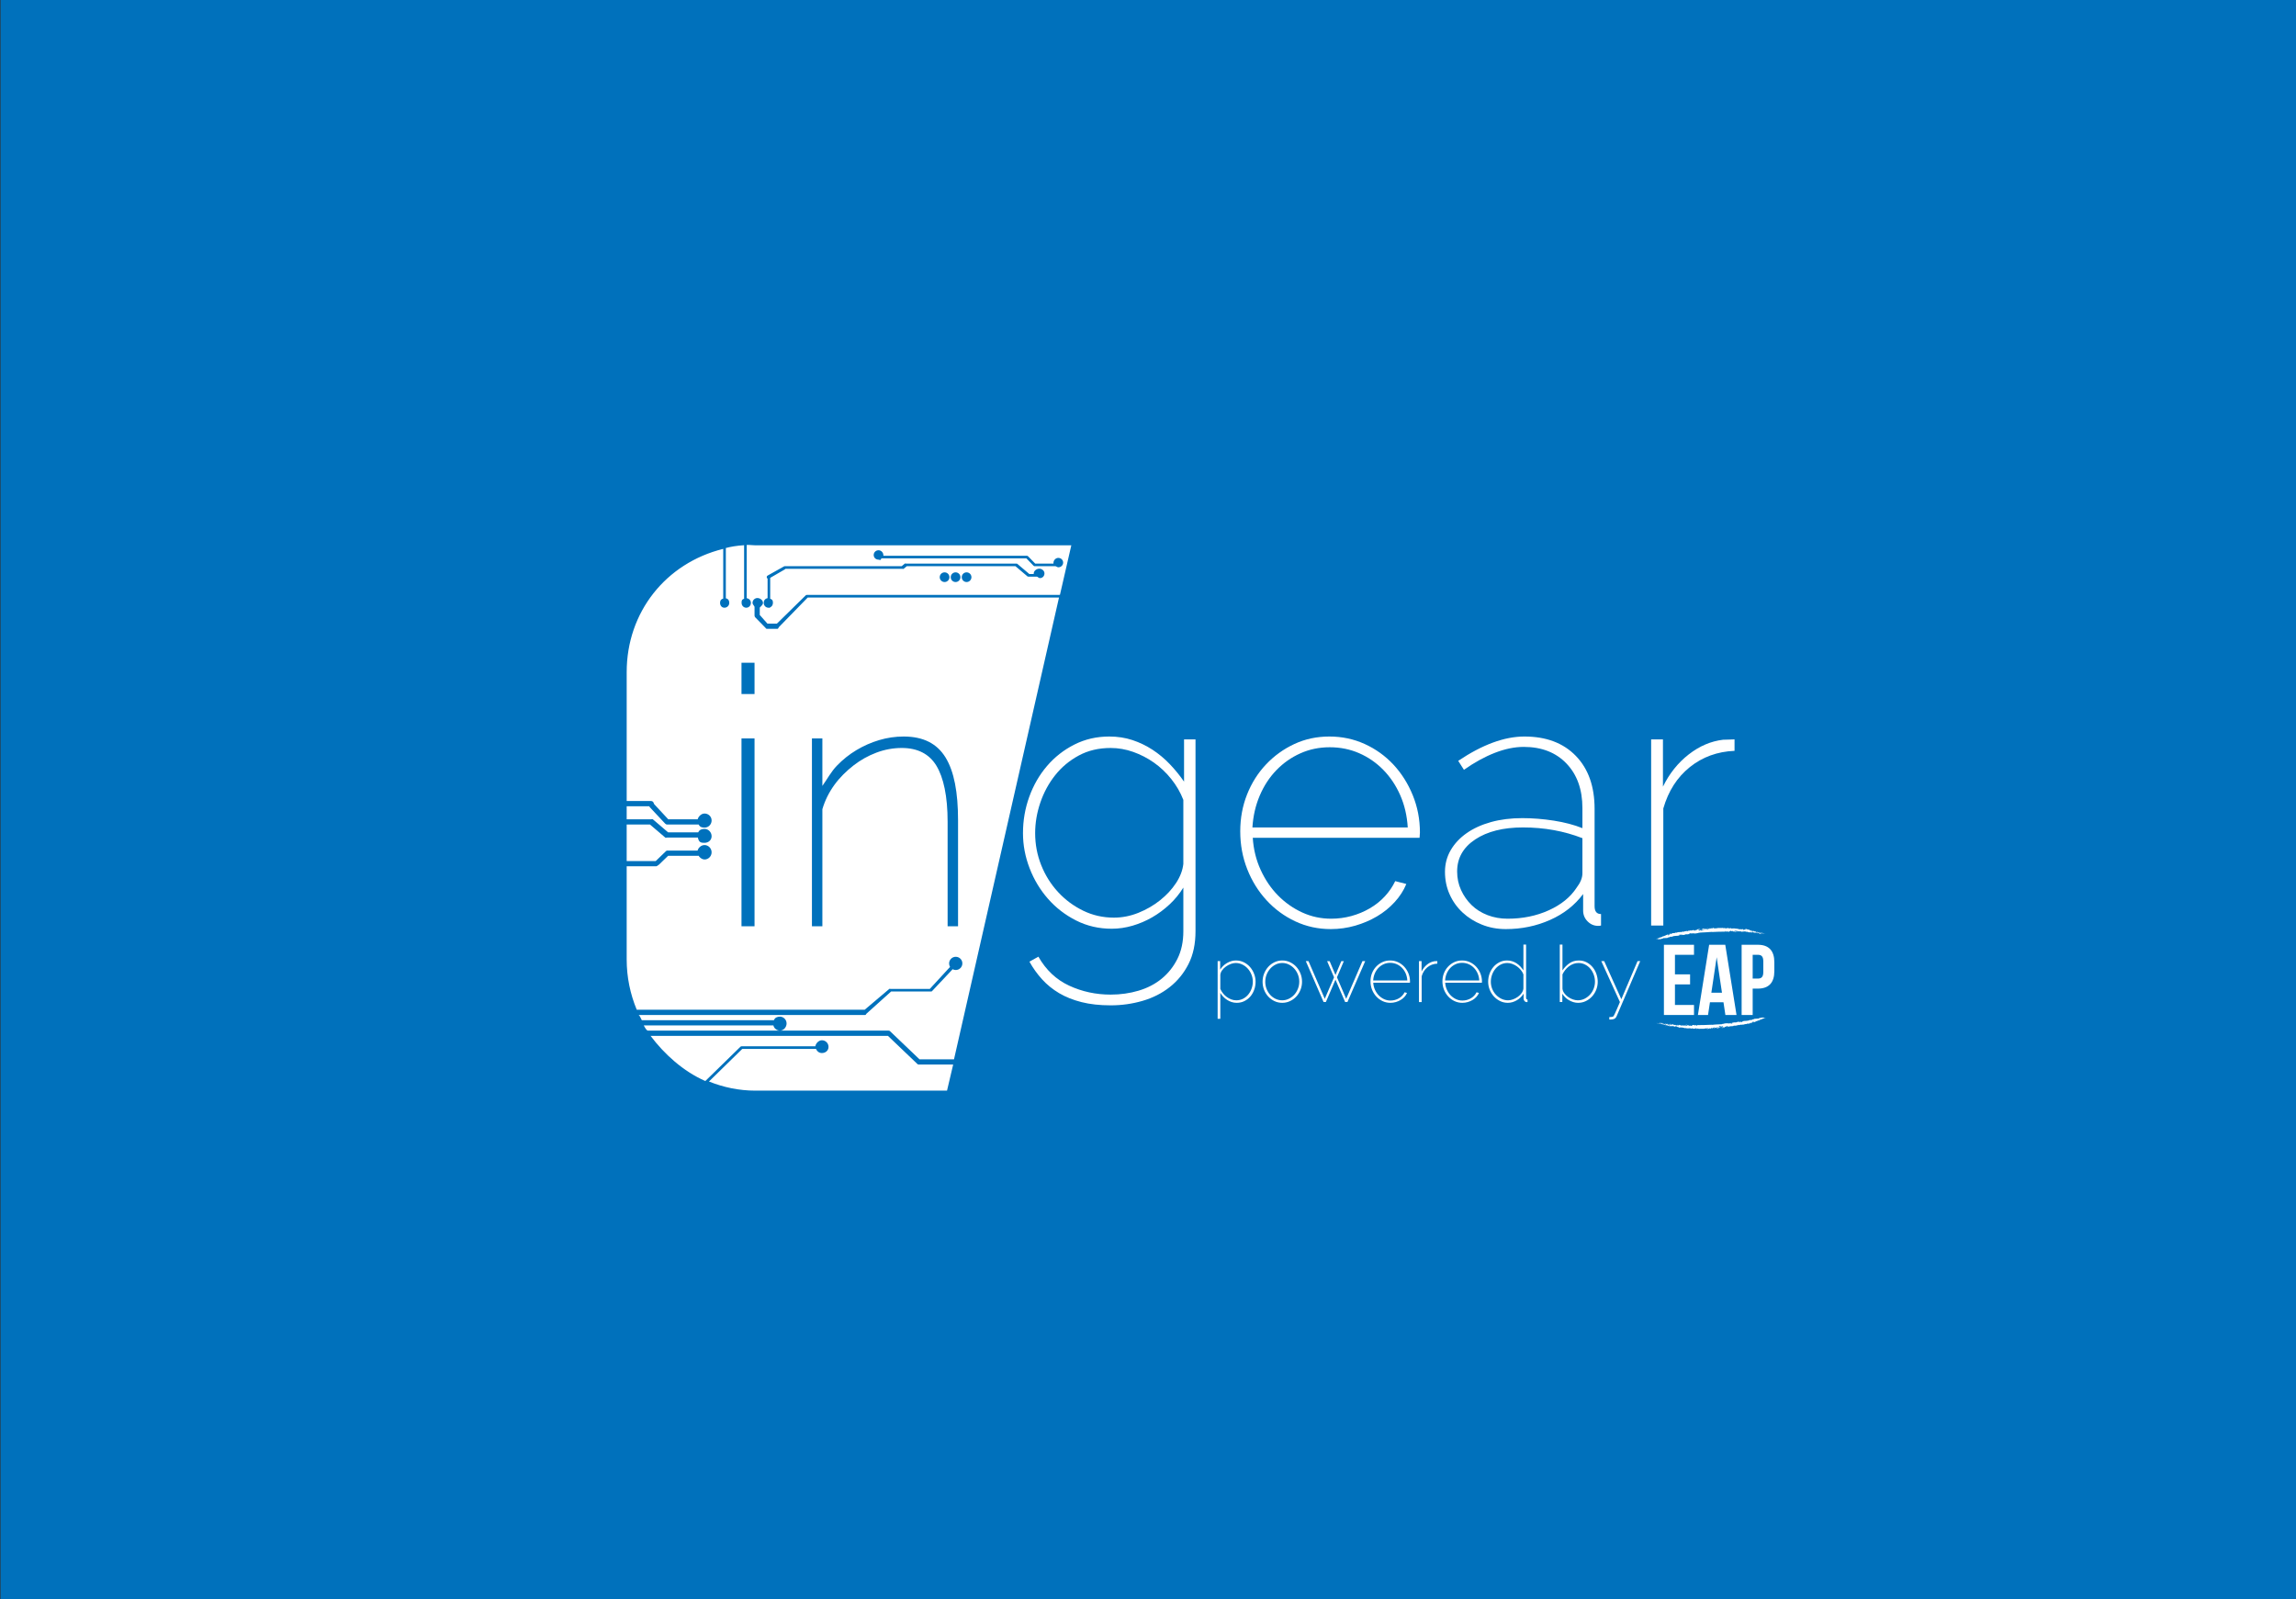 <?xml version="1.0" encoding="utf-8"?>
<!-- Generator: Adobe Illustrator 17.0.0, SVG Export Plug-In . SVG Version: 6.00 Build 0)  -->
<!DOCTYPE svg PUBLIC "-//W3C//DTD SVG 1.1//EN" "http://www.w3.org/Graphics/SVG/1.1/DTD/svg11.dtd">
<svg version="1.1" xmlns="http://www.w3.org/2000/svg" xmlns:xlink="http://www.w3.org/1999/xlink" x="0px" y="0px" width="880px"
	 height="613px" viewBox="0 0 880 613" enable-background="new 0 0 880 613" xml:space="preserve">
<rect x="0" y="0" width="880" height="613" fill="#333333" stroke="none"/>
<g id="Layer_2">
	<rect x="0.196" fill="#0071BC" width="880" height="613"/>
	<g>
		<g>
			<path fill="#FFFFFF" d="M641.965,373.433h5.801v3.847h-5.801v7.882h7.302v3.842h-11.53v-26.91h11.53v3.845h-7.302V373.433z"/>
			<path fill="#FFFFFF" d="M665.567,389.003H661.3l-0.736-4.882h-5.182l-0.735,4.882h-3.877l4.302-26.91h6.184L665.567,389.003z
				 M655.918,380.472h4.074l-2.037-13.609L655.918,380.472z"/>
			<path fill="#FFFFFF" d="M680.058,368.743v3.502c0,4.304-2.076,6.65-6.305,6.65h-1.996v10.108h-4.233v-26.91h6.229
				C677.982,362.093,680.058,364.44,680.058,368.743z M671.757,365.938v9.111h1.996c1.344,0,2.079-0.614,2.079-2.535v-4.037
				c0-1.925-0.735-2.539-2.079-2.539H671.757z"/>
		</g>
		<g>
			<path fill="#FFFFFF" d="M634.844,391.945c-0.083,0.076,0.014,0.034,0.092,0.038L634.844,391.945z"/>
			<path fill="#FFFFFF" d="M634.936,391.983l0.065,0.028C634.986,391.992,634.963,391.985,634.936,391.983z"/>
			<path fill="#FFFFFF" d="M635.558,392.176c-0.163,0.041-0.315-0.092-0.432-0.002C635.258,392.269,635.494,392.289,635.558,392.176
				z"/>
			<polygon fill="#FFFFFF" points="635.354,392.06 635.322,392.116 635.471,392.05 			"/>
			<polygon fill="#FFFFFF" points="635.275,391.987 635.288,392.012 635.502,391.993 			"/>
			<path fill="#FFFFFF" d="M636.043,392.32l-0.151-0.014c-0.12-0.11,0.115-0.091,0.035-0.165c-0.183-0.036-0.101,0.157-0.323,0.083
				c0.001,0.08,0.367,0.074,0.304,0.187C636.092,392.49,635.932,392.343,636.043,392.32z"/>
			<path fill="#FFFFFF" d="M645.014,392.957c0.009,0.006,0.013,0.009,0.02,0.013C645.027,392.956,645.02,392.946,645.014,392.957z"
				/>
			<path fill="#FFFFFF" d="M647.461,393.029c0.033,0.014,0.066,0.022,0.099,0.028c-0.009-0.013-0.022-0.024-0.038-0.034
				L647.461,393.029z"/>
			<path fill="#FFFFFF" d="M643.464,393.059c-0.034-0.017-0.065-0.029-0.094-0.039C643.387,393.039,643.415,393.054,643.464,393.059
				z"/>
			<path fill="#FFFFFF" d="M659.126,393.482c-0.005,0.009-0.009,0.021-0.009,0.037l0.005,0.002l0.024-0.036L659.126,393.482z"/>
			<path fill="#FFFFFF" d="M650.2,392.929c0.039,0.001,0.076-0.003,0.11-0.011C650.246,392.917,650.215,392.921,650.2,392.929z"/>
			<path fill="#FFFFFF" d="M642.581,392.987c0.013,0.002,0.025,0.004,0.036,0.006c-0.011-0.006-0.026-0.013-0.044-0.019l0.005,0.013
				H642.581z"/>
			<path fill="#FFFFFF" d="M646.672,392.837c0.032,0.009,0.062,0.018,0.087,0.018C646.729,392.844,646.7,392.839,646.672,392.837z"
				/>
			<path fill="#FFFFFF" d="M638.264,392.915c0.039,0.02,0.076,0.019,0.109,0.011C638.35,392.902,638.316,392.892,638.264,392.915z"
				/>
			<path fill="#FFFFFF" d="M639.138,393h-0.005C639.136,393,639.139,393,639.138,393z"/>
			<path fill="#FFFFFF" d="M639.697,393.145l-0.01,0.002C639.692,393.159,639.695,393.161,639.697,393.145z"/>
			<path fill="#FFFFFF" d="M638.373,392.926c0.063,0.063,0.058,0.221,0.18,0.071l-0.015-0.026c0.049,0.05,0.143,0.001,0.209,0.008
				c-0.004-0.017-0.009-0.032-0.017-0.046c-0.032-0.008-0.074-0.022-0.138-0.046C638.52,392.835,638.456,392.905,638.373,392.926z"
				/>
			<path fill="#FFFFFF" d="M645.003,392.987C644.997,392.956,644.937,392.966,645.003,392.987L645.003,392.987z"/>
			<path fill="#FFFFFF" d="M644.239,393.052l0.074,0.011C644.29,393.056,644.267,393.047,644.239,393.052z"/>
			<path fill="#FFFFFF" d="M641.414,392.695l0.013,0.009C641.432,392.686,641.422,392.688,641.414,392.695z"/>
			<path fill="#FFFFFF" d="M644.381,393.071l-0.068-0.007C644.333,393.072,644.355,393.078,644.381,393.071z"/>
			<path fill="#FFFFFF" d="M642.249,392.907c0.004,0.002,0.008,0.005,0.011,0.006C642.258,392.91,642.254,392.908,642.249,392.907z"
				/>
			<path fill="#FFFFFF" d="M670.886,392.17c-0.054,0.027-0.097-0.01-0.154-0.011c-0.095,0.137,0.249-0.051,0.096,0.085
				c0.053-0.012,0.092-0.036,0.128-0.06l-0.099-0.088C670.761,392.16,670.936,392.116,670.886,392.17z"/>
			<path fill="#FFFFFF" d="M659.862,393.638l-0.026-0.007c0.022,0.047,0.008,0.063,0.105,0.08c0.073-0.081-0.064-0.181,0.068-0.276
				c-0.026,0.011-0.068,0.011-0.107,0.004C659.968,393.501,659.918,393.575,659.862,393.638z"/>
			<path fill="#FFFFFF" d="M659.904,393.44l-0.005-0.005c-0.007-0.009-0.015-0.018-0.023-0.024c-0.02,0.001-0.041-0.001-0.057-0.007
				C659.836,393.421,659.868,393.434,659.904,393.44z"/>
			<path fill="#FFFFFF" d="M668.994,392.532c-0.024,0.001-0.046,0.001-0.066,0.002C668.963,392.549,668.982,392.544,668.994,392.532
				z"/>
			<path fill="#FFFFFF" d="M650.007,394.288c-0.026,0.01-0.053,0.021-0.078,0.031C649.972,394.315,649.994,394.303,650.007,394.288z
				"/>
			<path fill="#FFFFFF" d="M658.493,393.659c-0.022-0.007-0.045-0.009-0.07-0.011c-0.014,0.003-0.026,0.005-0.042,0.009
				L658.493,393.659z"/>
			<path fill="#FFFFFF" d="M662.871,392.133c-0.031,0.126,0.036-0.015,0.14,0.043l0.08-0.076
				C663.008,392.091,662.935,392.12,662.871,392.133z"/>
			<polygon fill="#FFFFFF" points="670.964,392.191 670.963,392.179 670.956,392.184 			"/>
			<path fill="#FFFFFF" d="M665.479,391.708c0.017,0.003,0.031,0.007,0.045,0.009C665.515,391.712,665.501,391.708,665.479,391.708z
				"/>
			<path fill="#FFFFFF" d="M659.366,393.437l-0.343,0.024l0.103,0.021C659.168,393.418,659.326,393.515,659.366,393.437z"/>
			<path fill="#FFFFFF" d="M661.424,392.246l-0.039-0.07c-0.317,0.198-0.727,0.026-0.97,0.276c-0.438-0.22-0.244,0.257-0.645,0.06
				l0.079,0.036c-1.244,0.065-2.652,0.08-3.652,0.246v-0.052c-1-0.003-1.919,0.084-2.838,0.101c-0.92,0.022-1.869,0.051-2.795,0.043
				c-0.174,0.05-0.086,0.163-0.235,0.223c-0.065-0.001-0.219-0.003-0.219-0.066c0.126-0.03,0.052-0.09,0.095-0.113
				c-0.209,0-0.478-0.083-0.665-0.011l0.154,0.087c-0.073,0.032-0.187,0.005-0.252-0.001c0.028-0.041-0.065-0.134-0.008-0.153
				c-0.396,0.192-0.303-0.098-0.635-0.028c-0.07,0.174-0.489,0.303-0.767,0.419l-0.142-0.05c0.19,0.007,0.001-0.128,0.237-0.112
				c-0.194-0.057-0.381,0.012-0.566-0.022c0.034,0.045,0.023,0.103-0.053,0.12c-0.113-0.028-0.119-0.116-0.25-0.13l0.132-0.051
				c-0.084-0.068-0.163,0.016-0.244,0.024c-0.023-0.074-0.217-0.094-0.178-0.174c-0.181,0.094-0.24,0.036-0.433,0.092
				c0.192,0.086-0.056,0.095-0.038,0.155l0.224-0.02c-0.311-0.059,0.103-0.01,0.086-0.135c0.144,0.062-0.213,0.199,0.034,0.187
				c-0.298,0.057-0.358-0.005-0.665,0.072c0.184-0.008-0.04,0.078,0.056,0.124c-0.232-0.015-0.055-0.049-0.121-0.134
				c-0.126-0.007-0.167-0.082-0.289,0c-0.201-0.055,0.036-0.09-0.063-0.15c0.081-0.08,0.559,0.153,0.521-0.126
				c0.106,0.004,0.241-0.083,0.394-0.076c-0.132-0.036-0.316-0.149-0.484-0.099l-0.018,0.154c-0.125-0.007-0.158,0.096-0.247,0.074
				c0.051-0.041-0.031-0.113-0.132-0.109c0.027,0.024,0.068,0.023,0.055,0.049c-0.187-0.004-0.22,0.099-0.444,0.109
				c0.18,0.055,0.215,0.105,0.381,0.186c-0.053,0.105-0.122,0.006-0.224,0.01c0.017-0.013,0.038-0.014,0.009-0.039l-0.111,0.043
				c-0.225-0.066,0.041-0.155-0.144-0.223c-0.123-0.101-0.182,0.036-0.278-0.024c0.006,0.01,0.109,0.022,0.113,0.029
				c-0.022-0.004,0.048-0.007,0.048-0.012v0.008c0,0.005-0.348-0.014-0.389,0.063c-0.009-0.038-0.155-0.024-0.197-0.002
				c-0.07,0.026-0.289-0.057-0.379-0.057h0.008c-0.15,0-0.264-0.053-0.228-0.093l-0.24-0.04l0.036-0.096
				c-0.225,0.01-0.209,0.076-0.372,0.172c-0.153-0.076-0.436-0.048-0.546-0.017c-0.017-0.005-0.044-0.007-0.088-0.006l0.088,0.05
				c-0.173-0.02-0.158,0.04-0.272,0.024c0.023,0.013,0.026,0.02-0.036-0.006c-0.019-0.005-0.039-0.01-0.064-0.017
				c0.007-0.01,0.032-0.005,0.057,0.004l-0.017-0.038c-0.125-0.131-0.219,0.033-0.361-0.026c0.014-0.002,0.039-0.006,0.054-0.003
				c-0.08-0.04-0.181-0.205-0.226-0.12c-0.018-0.014-0.049,0-0.08,0.018l-0.059-0.024c0.024,0.009,0.043,0.017,0.058,0.024
				c-0.041,0.025-0.082,0.057-0.084,0.034l-0.21-0.049c-0.038-0.021-0.094-0.016-0.14-0.007l-0.03-0.049
				c-0.078-0.004-0.076-0.03-0.065-0.041c-0.247-0.188-0.424,0.018-0.695-0.153c-0.065,0.064,0.05,0.114,0.053,0.154
				c-0.053,0.049-0.226,0.076-0.315,0.103c-0.115-0.118-0.497-0.262-0.411-0.397c-0.236-0.045,0.061,0.099-0.066,0.132l-0.026-0.009
				c0.08,0.028,0.136,0.086,0.174,0.149c0.007,0.08-0.208,0.073-0.269,0.042l0.062-0.105c-0.226,0.008-0.206,0.18-0.361,0.272
				c-0.169-0.069-0.052-0.155-0.073-0.259l-0.189,0.002l0.013-0.083c-0.123,0.005-0.164,0.078-0.324,0.022
				c0.133-0.061-0.236-0.112-0.052-0.194c-0.087-0.04-0.141,0.114-0.169-0.006c-0.078,0.074,0.074,0.063,0.116,0.095
				c0.015,0.136-0.211,0.024-0.326,0.034c0.002-0.067,0.086-0.063-0.034-0.133c-0.035,0.045-0.124,0.066-0.186-0.009
				c-0.015,0.083-0.149-0.013-0.221-0.033c0.08,0.033,0.187,0.118,0.12,0.178c-0.07,0.02-0.128,0.026-0.272-0.016l0.094,0.059
				c-0.151,0.095-0.194-0.131-0.375-0.128c0.082-0.035,0.128-0.026,0.203-0.073c-0.089,0.022-0.256,0.051-0.392,0.063l-0.123-0.15
				c-0.03,0.056-0.163-0.039-0.18,0.043c-0.171-0.093,0.166-0.07,0.196-0.126c-0.217-0.101-0.209,0.1-0.403-0.07l0.088-0.062
				c-0.072-0.02-0.226-0.006-0.228-0.047c-0.005,0.028,0.033,0.024,0.078,0.033c-0.078,0.156-0.36,0.047-0.368,0.222l0.099,0.032
				c-0.161,0.001-0.296,0.094-0.402,0.009c-0.08-0.073,0.088-0.102,0.152-0.134c-0.143-0.041-0.158,0.162-0.329,0.11
				c0.086,0.046,0.055,0.103-0.009,0.135c0.098,0.032,0.302,0.107,0.28,0.028l-0.033-0.024c0.018-0.042,0.077-0.047,0.109-0.063
				c0.138,0.028,0.048,0.09,0.069,0.128c0.224,0.074,0.054-0.166,0.263-0.118l0.02,0.039c0.11-0.024,0.267,0.002,0.315-0.097
				c0.07,0.129,0.246,0.005,0.333,0.091c-0.028,0.246-0.352-0.089-0.498,0.019c0.1,0.072-0.086,0.103-0.144,0.148l0.369-0.033
				c0.021,0.039,0.099,0.18,0.18,0.105l-0.026-0.011c0.143,0.001,0.126-0.106,0.238-0.049c0.014,0.026-0.03,0.057-0.043,0.071
				c0.106,0.045,0.102-0.036,0.18-0.043c0.106,0.045-0.074,0.088,0.013,0.134c0.145-0.068,0.198,0.063,0.309,0.08
				c-0.021-0.147,0.473-0.098,0.257-0.267l0.28-0.04c0.07,0.088-0.215,0.156-0.163,0.287l-0.21-0.048
				c0.004,0.178,0.462-0.022,0.568,0.198c0.113,0.026,0.089-0.003,0.29,0.113l-0.011-0.159c0.105,0.051,0.128,0.14,0.128,0.168
				c0.068-0.001,0.126,0.012,0.186,0.027c-0.02,0.02-0.046,0.038-0.087,0.04c0.07,0.097,0.1,0.068,0.137,0.027
				c0.052-0.032,0.12-0.017,0.19-0.005l-0.073,0.048c0.045-0.007,0.101-0.016,0.109-0.043c0.03,0.004,0.057,0.004,0.086-0.001
				c-0.015-0.03-0.047-0.126-0.141-0.18c0.25,0.097,0.458,0.093,0.662,0.25c-0.015,0.044-0.116,0.086-0.089,0.095
				c0.108,0.038,0.241-0.022,0.24-0.09c0.026-0.001,0.045,0,0.062,0.002c0.016,0.041,0.036,0.086,0.089,0.1
				c0.01,0.016,0.028,0.031,0.065,0.041c0.055-0.117,0.259-0.026,0.313-0.074c-0.048-0.02-0.11-0.028-0.173-0.032
				c0.101-0.069,0.194-0.151,0.254-0.076c-0.177,0.055,0.159,0.153-0.096,0.151c0.155,0.18,0.107-0.098,0.286-0.016l0.112-0.148
				c-0.03,0.086-0.201-0.171-0.178-0.171h0.086c-0.093,0-0.403,0.192-0.612,0.264l0.385-0.098c0.507-0.036,1.107,0.834,1.548-0.166
				h-0.018c0.008,0,0.013,0.291,0.023,0.258l0.016,0.183l0.091,0.023c0.084,0.095,0.26,0.163,0.403,0.243
				c-0.088-0.063-0.088-0.044-0.091-0.111c0.028-0.088,0.047-0.114,0.184-0.07c-0.005,0.063-0.092,0.06,0.006,0.119
				c-0.05-0.036,0.003-0.074,0.064-0.077c0.075,0.048,0.205,0.069,0.201,0.133c-0.038,0.014-0.066-0.01-0.089-0.021
				c-0.038,0.014,0.143,0.07,0.029,0.113l0.145-0.006c0.078,0.06-0.063,0.079-0.034,0.116c0.242-0.023,0.378-0.159,0.597-0.184
				c-0.014,0.033-0.029,0.174-0.023,0.134c0.162,0.057,0.369-0.124,0.558-0.12c-0.031,0.04-0.1,0.017-0.159,0.032
				c0.57,0.103,1.042,0.145,1.573,0.326l0.15-0.134l0.135,0.109c0.564,0.134,1.009,0.039,1.552,0.018
				c0.169-0.003,0.097,0.105,0.175,0.149c0.371,0.029,0.467-0.133,0.82-0.154c-0.049,0.043-0.136,0.166,0.016,0.177
				c0.03-0.041,0.05-0.107,0.145-0.078l-0.05,0.043c0.086,0.069,0.172,0.009,0.354,0.044c0.321,0.007,0.63-0.086,0.895-0.238
				c0.284,0.018-0.03,0.158,0.023,0.19c-0.2-0.06-0.14,0.021-0.184,0.07c0.107-0.038,0.235-0.057,0.288,0.045
				c0.148-0.008,0.215-0.005,0.361-0.076c-0.074,0.036-0.136-0.02-0.068-0.068c0.121,0.034,0.428-0.009,0.411,0.122
				c0.7-0.034,1.483-0.017,2.233-0.032c0.125-0.069-0.097-0.025-0.028-0.073c0.181-0.09,0.147,0.043,0.292-0.028l-0.059,0.072
				c0.219,0.007,0.448-0.124,0.656-0.205c-0.032,0.083,0.176,0.057,0.003,0.115c0.103-0.02,0.242,0.336,0.32,0.258l-0.13-0.332
				c0.004-0.033,0.15-0.021,0.134-0.043c0.093,0.061,0.207,0.134,0.27,0.13c0.034,0.084-0.124,0.074-0.21,0.077
				c-0.007,0.143,0.294,0.075,0.175,0.213c0.184-0.034-0.03-0.072,0.078-0.13l0.163,0.022l-0.126-0.041
				c0.132-0.05,0.174-0.161,0.357-0.091l0.179-0.149c0.025,0.111,0.137,0.014,0.234,0.034l-0.056,0.075
				c0.127-0.011,0.178,0.006,0.259,0.043c-0.066,0.103-0.117-0.018-0.142,0.078l0.142,0.025c-0.004-0.063,0.082-0.118-0.02-0.151
				c0.124-0.126,0.188-0.228,0.513-0.236c0.153,0.101-0.152,0.105-0.084,0.209c0.341,0.028,0.394-0.305,0.591-0.303
				c0.254,0.031,0.233-0.069,0.486-0.09c-0.075,0.08,0.184,0.069,0.236,0.132l-0.094,0.086c0.076-0.03,0.152-0.008,0.133,0.048
				c-0.022-0.099,0.322-0.124,0.494-0.188l-0.038-0.083c0.134-0.041,0.319-0.112,0.466-0.104c0.213-0.047,0.157-0.118,0.314-0.227
				c0.099,0.069,0.097,0.161,0.075,0.257c-0.061-0.038-0.157-0.003-0.254-0.021c-0.266,0.099-0.463,0.298-0.739,0.282
				c-0.102,0.218,0.182-0.041,0.32,0.02c-0.003,0.013-0.012,0.018-0.022,0.02c0.012-0.001,0.022-0.001,0.034,0.003
				c-0.096,0.034-0.252,0.082-0.27,0.19c0.162-0.036,0.101-0.217,0.312-0.147c0.146-0.072,0.282,0.08,0.375,0.085
				c0.094-0.086,0.083-0.253,0.333-0.244l-0.098,0.126c0.28-0.024,0.115-0.182,0.374-0.201c-0.092-0.005,0.077-0.122-0.096-0.109
				c0.079-0.07,0.265-0.099,0.409-0.078c0.035-0.021,0.004-0.04,0.007-0.08c-0.163-0.066-0.237,0.101-0.375-0.003l-0.096,0.135
				c-0.149-0.032-0.172-0.131-0.088-0.188c-0.04,0.009-0.074,0.03-0.105,0.011c-0.042-0.186,0.178,0.051,0.213-0.113l-0.1,0.023
				c-0.055-0.118,0.227-0.129,0.358-0.133c0.154,0.044,0.291,0.052,0.31,0.139l-0.195,0.057c0.11,0.061,0.25-0.065,0.366-0.072
				c0.009,0.011,0.021,0.019,0.035,0.024c-0.007-0.007-0.011-0.015-0.011-0.024c0.025,0.002,0.048,0.011,0.069,0.03
				c0.102-0.005,0.245-0.073,0.343-0.053l-0.02-0.078l-0.008,0.045c-0.093,0.006-0.224-0.031-0.16-0.097
				c0.203-0.074,0.262,0.074,0.319,0.138c-0.035,0.126-0.205,0.018-0.307,0.069c0.077,0.113,0.215-0.007,0.44,0.052
				c-0.072,0.139-0.252,0.021-0.287,0.147c0.178,0.006,0.213-0.091,0.401-0.075c-0.017,0.063-0.196,0.085-0.175,0.162l0.123,0.026
				c-0.29,0.035,0.069,0.159-0.155,0.211c0.113,0.043,0.138-0.119,0.3-0.053c-0.049-0.051-0.182-0.144-0.042-0.21l0.168,0.017
				c0.076,0.055-0.155,0.161-0.042,0.201l0.167-0.067c-0.01-0.038-0.095-0.047-0.049-0.107c0.105,0.029,0.146-0.171,0.256-0.244
				c0.093-0.009,0.167-0.01,0.206,0.031c0.22-0.145,0.517-0.179,0.719-0.317c-0.137,0.097,0.022,0.133,0.118,0.18
				c-0.167,0.038-0.153,0.161-0.132,0.238c0.102-0.026,0.153-0.161,0.096-0.195c0.179,0.028,0.108-0.1,0.27-0.037
				c0.104,0.03-0.033,0.127,0.007,0.169c0.187-0.018,0.031-0.155,0.238-0.152c-0.01,0.018-0.027,0.025-0.008,0.045
				c0.113,0.012,0.223-0.061,0.238-0.124c0.138,0.145,0.325-0.059,0.323,0.099c0.259-0.076-0.051-0.08-0.006-0.14
				c0.098-0.082,0.306-0.051,0.372-0.035c-0.065,0.011-0.119,0.062-0.185,0.046l0.071,0.1c0.34,0.035,0.174-0.27,0.503-0.227
				c-0.155,0.082-0.042,0.09-0.112,0.179c0.045-0.034,0.298-0.044,0.136-0.103c0.12-0.009,0.205-0.003,0.29,0.003
				c0.099-0.058,0.209-0.106,0.259-0.186c0.167-0.016,0.302,0.041,0.39,0.074c0.337-0.133,0.682-0.053,1.036-0.194l-0.028-0.002
				c0.289-0.026-0.151-0.122,0.147-0.165c-0.017,0.138,0.193,0.06,0.301,0.114c0.375,0.005,0.61-0.213,0.959-0.187
				c0.003,0.028-0.013,0.064-0.077,0.08c0.263-0.007,0.463-0.073,0.695-0.109l-0.007,0.018c0.39,0.036,0.7-0.155,1.075-0.259
				c-0.028,0.022-0.026,0.073-0.046,0.095c0.198-0.008,0.508-0.059,0.617-0.206c0.255,0.079,0.142-0.072,0.461-0.011
				c0.022,0.019-0.025,0.028-0.043,0.037c0.153,0.012,0.253-0.024,0.401-0.04c0.303-0.153,0.344-0.337,0.729-0.367
				c0.059,0.172-0.219,0.093-0.196,0.235c0.068-0.047,0.124-0.097,0.236-0.078c-0.046,0.082-0.003,0.047-0.031,0.12
				c0.09,0.03,0.274-0.255,0.276-0.239c-0.004-0.035-0.035-0.047-0.107-0.024c0.061-0.13,0.362-0.098,0.531-0.185
				c-0.059,0.011-0.25,0.022-0.201-0.078c0.249-0.022,0.289-0.209,0.44-0.32c0.24,0.026-0.128,0.187-0.056,0.3
				c0.048,0.036,0.161,0.113,0.079,0.184c0.206-0.022,0.324-0.163,0.496-0.232l0.003,0.036c0.245-0.076,0.472-0.288,0.697-0.275
				l-0.12-0.01c0.035-0.032,0.162-0.055,0.213-0.144c0.007,0.059,0.182,0.068,0.128,0.134c0.061-0.214,0.532-0.262,0.608-0.469
				c0.078,0.028,0.046,0.117,0.037,0.164c-0.16,0.026-0.223,0.003-0.285,0.099c0.129-0.037,0.237-0.016,0.228,0.032
				c0.099-0.149,0.395-0.277,0.428-0.408c0.111,0.033,0.209,0.036,0.203,0.141c0.379-0.174-0.278-0.237,0.168-0.365
				c0.23,0.034-0.163,0.182,0.126,0.132l-0.047,0.03c0.273,0.186,0.092-0.215,0.323-0.273c0.07,0.124-0.132,0.141,0.054,0.19
				c0.201-0.095,0.234-0.315,0.455-0.338l-0.016,0.066c0.13-0.051,0.398-0.105,0.528-0.157c0.015,0.024-0.006,0.026-0.029,0.042
				c0.263-0.026,0.081-0.1,0.314-0.074l0.036-0.083c-0.117-0.011-0.333-0.012-0.437,0.101c0.103-0.115-0.253-0.105-0.224-0.238
				l-0.011,0.053c-0.391-0.088-0.826,0.007-1.269,0.056c-0.227,0.215-0.469,0.072-0.73,0.243c-0.002,0.168-0.045,0.046-0.284,0.143
				c0.126-0.055-0.016-0.124-0.104-0.122c-0.038,0.053-0.093,0.083-0.147,0.113c-0.064-0.041-0.407-0.084-0.494,0.053
				c-0.163-0.011,0.022-0.059,0.047-0.101c-0.082-0.064-0.105,0.096-0.169,0.053c0,0-0.002-0.018,0.012-0.029
				c-0.229,0.062-0.377,0.055-0.622,0.093c0.018,0.159-0.221,0.115-0.315,0.197c0.022-0.059-0.149-0.026-0.224-0.038l-0.101,0.146
				c-0.104,0.129-0.194-0.026-0.346,0.067l0.046,0.018c-0.109,0.078-0.448,0.057-0.587-0.002c-1.052,0.542-1.762,0.219-2.927,0.516
				c-0.068,0.062,0.072,0.068,0.024,0.15c-0.117,0.041-0.145,0.039-0.255,0.062c0.105,0.024,0.08-0.026,0.076,0.02l0.159-0.076
				c0.01,0.01-0.007,0.018,0.013,0.037c0.054-0.025,0.114-0.069,0.188-0.074c-0.096,0.06-0.103,0.181-0.253,0.164
				c0.008-0.018,0.025-0.026,0.061-0.043c-0.119,0.013-0.114,0.069-0.209,0.055c-0.112-0.005-0.079,0.026-0.103-0.022l-0.346,0.001
				c-0.142,0.17-0.371,0.078-0.427,0.075c0.018-0.11,0.215-0.074,0.279-0.191l-0.134-0.053l0.008,0.084l-0.176,0.01l0.007-0.018
				c-0.014,0.036-0.03,0.072-0.078,0.052c-0.009-0.01-0.03-0.03-0.012-0.038l-0.114,0.069c0.055-0.099-0.112-0.005-0.112-0.107
				c-0.408,0.02-0.486,0.217-0.862,0.139c0.065,0.038-0.086,0.175-0.197,0.174c-0.067-0.014-0.086-0.034-0.053-0.078l-0.134,0.074
				c-0.203-0.126-0.361,0.001-0.63-0.009l0.006-0.046c-0.088,0.067-0.186,0.125-0.334,0.132l0.013-0.092
				c-0.187-0.033-0.107,0.205-0.313,0.181c0.015,0.094,0.146,0.122,0.179,0.209c-0.061-0.088-0.274-0.069-0.215-0.008
				c-0.19,0.07-0.136,0.019-0.156-0.001l-0.107,0.076c-0.139,0.016-0.062-0.116-0.02-0.178c-0.113,0.121-0.265,0.065-0.413,0.068
				l0.053-0.05l-0.194,0.008c-0.115,0.089-0.29,0.117-0.457,0.099l0.095-0.138c-0.123-0.05-0.053,0.051-0.08,0.076
				c-0.171,0.083-0.221,0.004-0.325-0.054C661.973,392.325,661.646,392.027,661.424,392.246z M641.474,392.764l0.024,0.022
				C641.436,392.799,641.399,392.814,641.474,392.764z M643.054,393.003c-0.197,0.033-0.13-0.021-0.14-0.057
				c0.185,0.05,0.294,0.019,0.456,0.074c-0.024-0.028-0.026-0.061-0.032-0.083c0.066,0.012,0.13,0.045,0.146,0.11
				C643.388,393.166,642.979,392.924,643.054,393.003z M639.391,393.131l0.027-0.024h0.001L639.391,393.131z M640.359,393.156
				c0.01,0.028,0.031,0.047,0.059,0.06C640.405,393.18,640.392,393.151,640.359,393.156z M642.233,393.576
				c0.038,0.058,0.139,0.057,0.213,0.055C642.413,393.621,642.353,393.596,642.233,393.576z M654.278,393.958
				c-0.057,0.024-0.164,0.082-0.063,0.115c0.046-0.047,0.141,0.026,0.178-0.045c0.005,0.003,0.007,0.003,0.01,0.005
				C654.344,393.993,654.295,393.96,654.278,393.958z M659.884,393.125c-0.005,0.052-0.042,0.111-0.01,0.148l-0.017-0.003
				c0.016,0.016,0.03,0.03,0.02,0.042c0.047,0.006,0.096,0.014,0.127-0.004C660.002,393.139,660.095,393.104,659.884,393.125z"/>
			<path fill="#FFFFFF" d="M658.066,393.988c0.022-0.003,0.037-0.006,0.052-0.009C658.104,393.982,658.088,393.985,658.066,393.988z
				"/>
			<path fill="#FFFFFF" d="M659.994,393.309c0.003-0.011-0.053-0.023-0.12-0.036C659.889,393.293,659.923,393.306,659.994,393.309z"
				/>
			<path fill="#FFFFFF" d="M636.437,391.989l0.058-0.005l-0.099-0.072c-0.194,0.018-0.219,0.087-0.282,0.16
				c0.18-0.043,0.272,0.015,0.487,0.036L636.437,391.989z"/>
			<path fill="#FFFFFF" d="M636.414,392.556c0.013,0.026,0.048,0.09,0.075,0.101l0.038-0.045L636.414,392.556z"/>
			<path fill="#FFFFFF" d="M638.55,393.243l-0.167-0.08C638.32,393.196,638.51,393.315,638.55,393.243z"/>
			<path fill="#FFFFFF" d="M637.935,392.214l-0.101,0.036c0.073,0.061,0.184,0.078,0.213,0.021
				C637.932,392.282,638.026,392.233,637.935,392.214z"/>
			<path fill="#FFFFFF" d="M639.023,393.33c0.072-0.092,0.17,0.07,0.221-0.02C639.193,393.331,639.048,393.231,639.023,393.33z"/>
			<path fill="#FFFFFF" d="M639.058,392.366c-0.04-0.103-0.146-0.028-0.252-0.072C638.897,392.313,639.01,392.426,639.058,392.366z"
				/>
			<path fill="#FFFFFF" d="M640.015,393.181c-0.02,0.07-0.094,0.055-0.175,0.026c0.032-0.018,0.055-0.049,0.094-0.055
				c-0.148,0.036-0.155,0.024-0.272,0.041c0.103,0.066,0.266,0.122,0.235,0.208C639.99,393.347,640.108,393.262,640.015,393.181z"/>
			<path fill="#FFFFFF" d="M639.325,392.393c-0.088-0.041-0.132-0.115-0.242-0.124c0.011,0.052,0.035,0.129,0.166,0.136l-0.06,0.076
				C639.299,392.559,639.16,392.364,639.325,392.393z"/>
			<path fill="#FFFFFF" d="M640.498,393.446l-0.051-0.046c-0.14,0.048-0.302-0.009-0.392,0.086
				C640.214,393.503,640.416,393.486,640.498,393.446z"/>
			<path fill="#FFFFFF" d="M639.752,392.611l0.036-0.114c-0.126-0.034,0.003,0.041-0.047,0.061
				c-0.034-0.022-0.088-0.041-0.118-0.022C639.771,392.54,639.617,392.631,639.752,392.611z"/>
			<path fill="#FFFFFF" d="M640.194,392.542l0.172-0.026l-0.109-0.145C640.058,392.387,640.237,392.441,640.194,392.542z"/>
			<path fill="#FFFFFF" d="M640.385,392.648l0.015,0.025l0.273-0.137C640.515,392.588,640.507,392.576,640.385,392.648z"/>
			<path fill="#FFFFFF" d="M643.312,393.794c0.034-0.048-0.107-0.122-0.05-0.061C643.228,393.772,643.419,393.854,643.312,393.794z"
				/>
			<path fill="#FFFFFF" d="M642.813,392.807c0.067,0.044,0.307-0.008,0.411-0.034C643.102,392.788,642.804,392.738,642.813,392.807z
				"/>
			<path fill="#FFFFFF" d="M643.268,392.763c-0.009,0.002-0.025,0.005-0.043,0.01C643.243,392.771,643.258,392.768,643.268,392.763z
				"/>
			<path fill="#FFFFFF" d="M647.547,392.814c0.011-0.001,0.022-0.005,0.031-0.013C647.567,392.806,647.558,392.809,647.547,392.814z
				"/>
			<path fill="#FFFFFF" d="M647.444,392.84c-0.068-0.019-0.206,0.007-0.232,0.061c0.109-0.022,0.206-0.034,0.336-0.086
				C647.499,392.818,647.442,392.778,647.444,392.84z"/>
			<path fill="#FFFFFF" d="M648.423,392.898c-0.052,0.03-0.122,0.011-0.105,0.061C648.345,392.983,648.456,392.933,648.423,392.898z
				"/>
			<path fill="#FFFFFF" d="M655.1,394.316c0.097,0.022,0.153-0.002,0.123-0.074C655.116,394.249,655.177,394.29,655.1,394.316z"/>
			<polygon fill="#FFFFFF" points="655.345,394.22 655.36,394.256 655.426,394.308 			"/>
			<path fill="#FFFFFF" d="M656.013,394.291c-0.004,0.012-0.02,0.026-0.038,0.034C656.011,394.313,656.043,394.301,656.013,394.291z
				"/>
			<path fill="#FFFFFF" d="M655.956,394.331l0.019-0.006L655.956,394.331z"/>
			<path fill="#FFFFFF" d="M655.911,394.31l-0.005,0.039c0.01-0.006,0.031-0.012,0.05-0.018
				C655.938,394.334,655.919,394.33,655.911,394.31z"/>
			<path fill="#FFFFFF" d="M656.212,394.293l-0.133-0.105c-0.128,0.062,0.153,0.049,0.031,0.176L656.212,394.293z"/>
			<path fill="#FFFFFF" d="M656.649,394.239c0.123,0.03,0.284-0.156,0.362-0.028c0.336-0.088-0.095-0.215,0.291-0.287
				c-0.372-0.048-0.169,0.265-0.5,0.209C656.965,394.206,656.7,394.203,656.649,394.239z"/>
			<path fill="#FFFFFF" d="M656.576,394.02c-0.015,0.067,0.138,0.064,0.183,0.018C656.714,394.033,656.632,393.944,656.576,394.02z"
				/>
			<polygon fill="#FFFFFF" points="657.312,394.143 657.419,394.185 657.443,394.14 			"/>
			<path fill="#FFFFFF" d="M657.707,394.134l-0.095,0.086C657.643,394.187,657.795,394.178,657.707,394.134z"/>
			<path fill="#FFFFFF" d="M658.264,394.178c0.097,0.017,0.168-0.168-0.029-0.111l0.046,0.003
				C658.272,394.099,658.386,394.151,658.264,394.178z"/>
			<path fill="#FFFFFF" d="M659.507,393.783c-0.065,0.002-0.14,0.032-0.124,0.067l0.176-0.053L659.507,393.783z"/>
			<path fill="#FFFFFF" d="M659.439,393.355c-0.071-0.102-0.167,0.024-0.288,0C659.287,393.363,659.272,393.38,659.439,393.355z"/>
			<path fill="#FFFFFF" d="M659.727,393.916c-0.044,0.049-0.122,0.028-0.167,0.024C659.588,394,659.711,393.972,659.727,393.916z"/>
			<path fill="#FFFFFF" d="M660.01,393.853c0.063,0.038-0.007,0.061,0.04,0.086c0.131,0.036,0.263,0.018,0.328-0.048
				c-0.038-0.043-0.097-0.163-0.051-0.221c-0.196,0.057-0.279,0.265-0.392,0.122l-0.148,0.203
				C659.952,394.01,659.898,393.852,660.01,393.853z"/>
			<path fill="#FFFFFF" d="M659.569,393.534l0.113,0.053c-0.028-0.059,0.053-0.078,0.107-0.103
				C659.748,393.351,659.629,393.521,659.569,393.534z"/>
			<polygon fill="#FFFFFF" points="661.112,393.65 661.336,393.589 661.261,393.591 			"/>
			<polygon fill="#FFFFFF" points="661.263,393.675 661.274,393.714 661.439,393.619 			"/>
			<polygon fill="#FFFFFF" points="661.507,393.691 661.479,393.688 661.349,393.74 			"/>
			<path fill="#FFFFFF" d="M661.984,393.657l-0.049-0.052c-0.056,0.023-0.179-0.027-0.159,0.049
				C661.823,393.621,661.944,393.615,661.984,393.657z"/>
			<path fill="#FFFFFF" d="M663.346,391.997c-0.035,0.043-0.006,0.074,0.023,0.105l0.05-0.106
				C663.4,392.004,663.364,392.018,663.346,391.997z"/>
			<path fill="#FFFFFF" d="M663.638,392.118l0.149-0.138c-0.193,0.012-0.206,0.109-0.371,0.146c0.076,0.027,0.163-0.068,0.256-0.053
				L663.638,392.118z"/>
			<path fill="#FFFFFF" d="M666.967,391.652c-0.002,0.074,0.034,0.057-0.081,0.126c0.161-0.076,0.308-0.088,0.498-0.136
				c-0.041-0.039,0.088-0.143,0.018-0.11l-0.207,0.084l0.024-0.055C667.058,391.535,667.136,391.659,666.967,391.652z"/>
			<path fill="#FFFFFF" d="M675.727,390.38c-0.009,0.039,0.026,0.062,0.06,0.085C675.902,390.388,675.704,390.395,675.727,390.38z"
				/>
		</g>
		<g>
			<path fill="#FFFFFF" d="M676.614,357.998c0.083-0.076-0.013-0.034-0.092-0.038L676.614,357.998z"/>
			<path fill="#FFFFFF" d="M676.522,357.96l-0.065-0.028C676.471,357.951,676.496,357.958,676.522,357.96z"/>
			<path fill="#FFFFFF" d="M675.9,357.767c0.163-0.04,0.315,0.093,0.431,0.002C676.199,357.674,675.964,357.655,675.9,357.767z"/>
			<polygon fill="#FFFFFF" points="676.104,357.883 676.136,357.828 675.987,357.894 			"/>
			<polygon fill="#FFFFFF" points="676.183,357.957 676.17,357.931 675.956,357.95 			"/>
			<path fill="#FFFFFF" d="M675.415,357.623l0.151,0.013c0.119,0.109-0.115,0.091-0.035,0.165c0.183,0.036,0.101-0.157,0.323-0.083
				c-0.001-0.08-0.367-0.075-0.304-0.188C675.365,357.454,675.526,357.6,675.415,357.623z"/>
			<path fill="#FFFFFF" d="M666.443,356.986c-0.009-0.005-0.013-0.009-0.02-0.013C666.431,356.986,666.438,356.996,666.443,356.986z
				"/>
			<path fill="#FFFFFF" d="M663.997,356.913c-0.033-0.013-0.066-0.022-0.099-0.028c0.009,0.013,0.022,0.025,0.038,0.035
				L663.997,356.913z"/>
			<path fill="#FFFFFF" d="M667.994,356.884c0.034,0.017,0.065,0.029,0.094,0.039C668.071,356.904,668.043,356.889,667.994,356.884z
				"/>
			<path fill="#FFFFFF" d="M652.331,356.462c0.005-0.009,0.01-0.021,0.01-0.037l-0.005-0.002l-0.024,0.036L652.331,356.462z"/>
			<path fill="#FFFFFF" d="M661.258,357.013c-0.038,0-0.076,0.003-0.11,0.012C661.212,357.026,661.243,357.023,661.258,357.013z"/>
			<path fill="#FFFFFF" d="M668.877,356.956c-0.014-0.002-0.025-0.004-0.036-0.006c0.011,0.006,0.026,0.013,0.044,0.019
				l-0.005-0.013H668.877z"/>
			<path fill="#FFFFFF" d="M664.786,357.106c-0.032-0.01-0.062-0.018-0.087-0.018C664.729,357.1,664.758,357.104,664.786,357.106z"
				/>
			<path fill="#FFFFFF" d="M673.193,357.028c-0.039-0.02-0.075-0.019-0.109-0.012C673.108,357.04,673.141,357.051,673.193,357.028z"
				/>
			<path fill="#FFFFFF" d="M672.32,357h0.005C672.322,357,672.319,357,672.32,357z"/>
			<path fill="#FFFFFF" d="M671.761,356.797l0.011-0.001C671.766,356.784,671.763,356.782,671.761,356.797z"/>
			<path fill="#FFFFFF" d="M673.085,357.017c-0.063-0.062-0.057-0.221-0.18-0.071l0.015,0.026c-0.049-0.049-0.143-0.001-0.209-0.007
				c0.004,0.017,0.009,0.032,0.017,0.045c0.032,0.009,0.074,0.022,0.138,0.047C672.938,357.108,673.002,357.038,673.085,357.017z"/>
			<path fill="#FFFFFF" d="M666.455,356.955C666.461,356.988,666.521,356.976,666.455,356.955L666.455,356.955z"/>
			<path fill="#FFFFFF" d="M667.219,356.89l-0.074-0.012C667.168,356.887,667.191,356.895,667.219,356.89z"/>
			<path fill="#FFFFFF" d="M670.044,357.248l-0.013-0.009C670.025,357.256,670.036,357.255,670.044,357.248z"/>
			<path fill="#FFFFFF" d="M667.077,356.872l0.068,0.007C667.125,356.872,667.103,356.865,667.077,356.872z"/>
			<path fill="#FFFFFF" d="M669.208,357.036c-0.004-0.003-0.008-0.005-0.011-0.007C669.2,357.033,669.204,357.035,669.208,357.036z"
				/>
			<path fill="#FFFFFF" d="M640.572,357.775c0.053-0.027,0.097,0.01,0.153,0.011c0.096-0.137-0.248,0.051-0.096-0.085
				c-0.053,0.012-0.092,0.036-0.128,0.06l0.099,0.088C640.697,357.786,640.522,357.83,640.572,357.775z"/>
			<path fill="#FFFFFF" d="M651.595,356.306l0.025,0.007c-0.022-0.047-0.008-0.063-0.105-0.08c-0.072,0.081,0.064,0.181-0.068,0.276
				c0.026-0.011,0.067-0.011,0.107-0.004C651.489,356.443,651.539,356.369,651.595,356.306z"/>
			<path fill="#FFFFFF" d="M651.554,356.504l0.004,0.005c0.007,0.009,0.015,0.018,0.024,0.024c0.02-0.001,0.041,0.001,0.057,0.007
				C651.622,356.523,651.589,356.51,651.554,356.504z"/>
			<path fill="#FFFFFF" d="M642.464,357.414c0.024-0.001,0.045-0.002,0.065-0.003C642.495,357.397,642.476,357.401,642.464,357.414z
				"/>
			<path fill="#FFFFFF" d="M661.451,355.655c0.026-0.011,0.053-0.022,0.078-0.031C661.486,355.628,661.464,355.641,661.451,355.655z
				"/>
			<path fill="#FFFFFF" d="M652.965,356.285c0.022,0.006,0.045,0.009,0.07,0.011c0.014-0.003,0.026-0.006,0.043-0.009
				L652.965,356.285z"/>
			<path fill="#FFFFFF" d="M648.586,357.812c0.032-0.127-0.035,0.014-0.14-0.043l-0.08,0.076
				C648.45,357.853,648.523,357.824,648.586,357.812z"/>
			<polygon fill="#FFFFFF" points="640.493,357.755 640.495,357.766 640.501,357.761 			"/>
			<path fill="#FFFFFF" d="M645.979,358.237c-0.017-0.003-0.031-0.007-0.045-0.009C645.943,358.233,645.957,358.237,645.979,358.237
				z"/>
			<path fill="#FFFFFF" d="M652.092,356.507l0.342-0.024l-0.103-0.021C652.29,356.526,652.132,356.429,652.092,356.507z"/>
			<path fill="#FFFFFF" d="M650.034,357.699l0.039,0.069c0.317-0.199,0.727-0.027,0.97-0.276c0.438,0.22,0.244-0.257,0.645-0.06
				l0.389-0.036c1.244-0.066,2.119-0.08,4.119-0.246v0.052c0,0.003,1.451-0.084,2.371-0.101c0.92-0.022,1.635-0.051,2.561-0.043
				c0.173-0.05-0.032-0.163,0.118-0.223c0.065,0.001,0.161,0.003,0.161,0.066c-0.126,0.031-0.081,0.09-0.124,0.113
				c0.209,0.001,0.463,0.083,0.65,0.012l-0.16-0.088c0.073-0.032,0.183-0.005,0.249,0.001c-0.028,0.041,0.063,0.134,0.006,0.153
				c0.397-0.192,0.303,0.099,0.635,0.028c0.07-0.173,0.489-0.302,0.767-0.418l0.142,0.05c-0.19-0.007-0.001,0.128-0.237,0.111
				c0.195,0.057,0.38-0.012,0.566,0.022c-0.034-0.045-0.023-0.103,0.053-0.12c0.113,0.028,0.12,0.116,0.25,0.129l-0.132,0.051
				c0.084,0.069,0.163-0.016,0.244-0.024c0.022,0.074,0.217,0.095,0.178,0.174c0.181-0.093,0.24-0.036,0.433-0.092
				c-0.192-0.085,0.056-0.095,0.038-0.155l-0.224,0.02c0.311,0.059-0.103,0.009-0.086,0.135c-0.145-0.063,0.213-0.199-0.034-0.188
				c0.298-0.056,0.358,0.005,0.665-0.071c-0.184,0.008,0.04-0.078-0.056-0.125c0.232,0.015,0.055,0.049,0.121,0.135
				c0.126,0.007,0.167,0.082,0.289-0.001c0.201,0.055-0.036,0.091,0.063,0.151c-0.081,0.08-0.559-0.154-0.521,0.125
				c-0.106-0.004-0.241,0.083-0.394,0.076c0.132,0.036,0.316,0.149,0.483,0.098l0.018-0.153c0.125,0.007,0.158-0.097,0.247-0.075
				c-0.051,0.04,0.031,0.113,0.132,0.109c-0.027-0.024-0.068-0.022-0.055-0.049c0.187,0.004,0.22-0.099,0.444-0.109
				c-0.18-0.055-0.215-0.105-0.382-0.186c0.054-0.105,0.123-0.005,0.224-0.01c-0.016,0.013-0.037,0.015-0.009,0.038l0.111-0.043
				c0.226,0.065-0.041,0.154,0.145,0.222c0.123,0.102,0.182-0.036,0.277,0.024c-0.006-0.011,0.358-0.022,0.354-0.029
				c0.022,0.003,0.419,0.007,0.419,0.011v-0.007c0-0.006-0.119,0.014-0.078-0.064c0.009,0.038-0.079,0.053-0.037,0.032
				c0.07-0.027,0.056,0.085,0.145,0.085h-0.008c0.15,0,0.264,0.024,0.228,0.065l0.24,0.025l-0.036,0.089
				c0.225-0.009,0.209-0.08,0.372-0.175c0.153,0.076,0.436,0.045,0.546,0.015c0.017,0.005,0.044,0.006,0.088,0.004l-0.088-0.05
				c0.173,0.02,0.158-0.04,0.272-0.024c-0.023-0.013-0.026-0.02,0.036,0.006c0.019,0.005,0.038,0.01,0.064,0.017
				c-0.007,0.011-0.032,0.005-0.057-0.004l0.017,0.038c0.125,0.131,0.219-0.033,0.361,0.027c-0.014,0.001-0.039,0.005-0.054,0.003
				c0.08,0.04,0.181,0.205,0.226,0.119c0.018,0.015,0.049,0.001,0.08-0.018l0.059,0.024c-0.024-0.008-0.043-0.016-0.058-0.024
				c0.041-0.025,0.082-0.057,0.084-0.034l0.21,0.049c0.038,0.021,0.094,0.016,0.14,0.007l0.03,0.049
				c0.078,0.004,0.076,0.03,0.065,0.041c0.247,0.188,0.424-0.019,0.695,0.153c0.065-0.065-0.05-0.115-0.053-0.155
				c0.053-0.049,0.226-0.076,0.315-0.103c0.115,0.118,0.497,0.262,0.411,0.397c0.236,0.045-0.061-0.099,0.066-0.132l0.026,0.01
				c-0.08-0.028-0.136-0.087-0.174-0.149c-0.007-0.08,0.208-0.073,0.269-0.041l-0.062,0.104c0.226-0.007,0.206-0.18,0.361-0.271
				c0.169,0.069,0.052,0.155,0.073,0.259l0.189-0.001l-0.014,0.083c0.123-0.005,0.164-0.079,0.324-0.023
				c-0.133,0.061,0.236,0.112,0.052,0.194c0.087,0.04,0.141-0.114,0.169,0.006c0.078-0.074-0.074-0.063-0.116-0.095
				c-0.015-0.136,0.211-0.025,0.326-0.034c-0.002,0.068-0.086,0.062,0.034,0.132c0.035-0.045,0.124-0.066,0.186,0.009
				c0.016-0.082,0.149,0.013,0.221,0.033c-0.08-0.033-0.187-0.118-0.12-0.178c0.07-0.02,0.128-0.025,0.272,0.016l-0.094-0.059
				c0.151-0.095,0.194,0.13,0.375,0.128c-0.082,0.034-0.128,0.025-0.203,0.072c0.088-0.022,0.255-0.05,0.391-0.063l0.123,0.151
				c0.03-0.057,0.163,0.039,0.18-0.043c0.171,0.093-0.166,0.069-0.196,0.126c0.217,0.101,0.209-0.1,0.403,0.071l-0.088,0.062
				c0.072,0.02,0.226,0.006,0.228,0.047c0.005-0.028-0.033-0.024-0.078-0.034c0.078-0.155,0.36-0.046,0.368-0.221l-0.099-0.032
				c0.161-0.001,0.296-0.094,0.402-0.01c0.08,0.074-0.088,0.102-0.152,0.135c0.143,0.041,0.158-0.162,0.329-0.11
				c-0.086-0.046-0.055-0.103,0.009-0.135c-0.099-0.032-0.302-0.107-0.281-0.028l0.033,0.024c-0.018,0.042-0.077,0.047-0.109,0.063
				c-0.138-0.028-0.048-0.09-0.069-0.128c-0.224-0.074-0.054,0.166-0.263,0.117l-0.02-0.038c-0.11,0.024-0.267-0.002-0.315,0.097
				c-0.07-0.129-0.246-0.005-0.333-0.091c0.028-0.246,0.352,0.089,0.498-0.018c-0.1-0.072,0.086-0.103,0.144-0.148l-0.369,0.033
				c-0.021-0.039-0.099-0.18-0.18-0.105l0.026,0.011c-0.143-0.001-0.126,0.106-0.238,0.049c-0.014-0.026,0.03-0.057,0.043-0.072
				c-0.106-0.045-0.102,0.036-0.18,0.043c-0.106-0.044,0.074-0.088-0.013-0.134c-0.145,0.068-0.198-0.063-0.309-0.08
				c0.021,0.147-0.473,0.099-0.257,0.268l-0.28,0.04c-0.07-0.088,0.216-0.155,0.163-0.286l0.21,0.048
				c-0.004-0.178-0.462,0.022-0.568-0.198c-0.113-0.025-0.089,0.004-0.29-0.112l0.011,0.159c-0.105-0.051-0.128-0.14-0.128-0.169
				c-0.068,0.001-0.126-0.011-0.186-0.027c0.02-0.02,0.045-0.038,0.086-0.04c-0.07-0.097-0.1-0.069-0.137-0.028
				c-0.051,0.032-0.12,0.018-0.19,0.006l0.073-0.048c-0.045,0.007-0.101,0.016-0.109,0.043c-0.029-0.003-0.057-0.004-0.085,0.002
				c0.014,0.029,0.047,0.126,0.14,0.18c-0.25-0.097-0.458-0.092-0.662-0.251c0.015-0.043,0.116-0.085,0.089-0.095
				c-0.108-0.038-0.241,0.023-0.24,0.091c-0.026,0.001-0.045-0.001-0.062-0.003c-0.016-0.041-0.036-0.086-0.088-0.1
				c-0.01-0.016-0.028-0.03-0.066-0.041c-0.055,0.117-0.259,0.026-0.313,0.075c0.048,0.02,0.11,0.027,0.173,0.032
				c-0.101,0.069-0.194,0.151-0.254,0.076c0.177-0.054-0.159-0.152,0.096-0.151c-0.155-0.18-0.107,0.098-0.286,0.017l-0.112,0.175
				c0.03-0.086,0.201,0.2,0.178,0.2h-0.086c0.093,0,0.403-0.221,0.612-0.293l-0.385-0.388c-0.507,0.036-1.107-0.319-1.548-0.319
				h0.018c-0.008,0-0.013,0.18-0.023,0.213l-0.016,0.053l-0.091,0.095c-0.084-0.095-0.26-0.105-0.403-0.184
				c0.089,0.063,0.089,0.073,0.091,0.14c-0.028,0.088-0.047,0.13-0.184,0.085c0.005-0.063,0.092-0.052-0.007-0.111
				c0.051,0.036-0.002,0.077-0.063,0.08c-0.075-0.048-0.205-0.067-0.201-0.131c0.039-0.014,0.066,0.01,0.09,0.023
				c0.038-0.014-0.143-0.07-0.029-0.113l-0.144,0.006c-0.078-0.06,0.063-0.079,0.034-0.116c-0.242,0.023-0.378,0.159-0.597,0.184
				c0.014-0.033,0.029-0.175,0.023-0.134c-0.162-0.057-0.369,0.124-0.558,0.119c0.031-0.039,0.1-0.017,0.159-0.032
				c-0.571-0.103-1.042-0.145-1.573-0.326l-0.15,0.134l-0.136-0.109c-0.564-0.134-1.008-0.038-1.552-0.018
				c-0.169,0.003-0.097-0.105-0.176-0.149c-0.37-0.029-0.467,0.133-0.82,0.154c0.05-0.043,0.136-0.166-0.016-0.178
				c-0.03,0.041-0.05,0.107-0.145,0.078l0.05-0.043c-0.086-0.068-0.172-0.009-0.354-0.043c-0.321-0.007-0.63,0.086-0.895,0.238
				c-0.283-0.018,0.031-0.158-0.022-0.19c0.2,0.06,0.139-0.022,0.184-0.07c-0.107,0.038-0.235,0.057-0.289-0.045
				c-0.148,0.008-0.215,0.004-0.361,0.076c0.074-0.036,0.136,0.02,0.067,0.067c-0.12-0.034-0.428,0.009-0.411-0.121
				c-0.7,0.034-1.483,0.017-2.233,0.032c-0.125,0.069,0.097,0.025,0.028,0.073c-0.182,0.091-0.147-0.043-0.292,0.028l0.059-0.072
				c-0.219-0.007-0.448,0.124-0.656,0.205c0.032-0.082-0.176-0.057-0.003-0.115c-0.103,0.02-0.242-0.336-0.32-0.258l0.13,0.331
				c-0.005,0.034-0.15,0.021-0.134,0.043c-0.093-0.061-0.207-0.134-0.27-0.13c-0.034-0.084,0.124-0.074,0.21-0.077
				c0.007-0.143-0.294-0.075-0.175-0.213c-0.184,0.034,0.029,0.072-0.079,0.13l-0.163-0.022l0.127,0.041
				c-0.133,0.05-0.174,0.161-0.357,0.091l-0.179,0.149c-0.025-0.111-0.137-0.013-0.234-0.034l0.056-0.075
				c-0.128,0.01-0.178-0.006-0.259-0.043c0.066-0.103,0.116,0.018,0.142-0.078l-0.142-0.026c0.004,0.063-0.082,0.119,0.02,0.152
				c-0.123,0.126-0.188,0.228-0.512,0.236c-0.153-0.101,0.152-0.105,0.084-0.209c-0.341-0.028-0.394,0.306-0.592,0.303
				c-0.254-0.03-0.232,0.069-0.486,0.09c0.076-0.08-0.183-0.069-0.235-0.132l0.095-0.086c-0.076,0.03-0.152,0.008-0.133-0.048
				c0.022,0.099-0.323,0.124-0.494,0.188l0.038,0.082c-0.134,0.042-0.319,0.113-0.466,0.105c-0.213,0.047-0.157,0.118-0.315,0.227
				c-0.098-0.069-0.096-0.161-0.075-0.257c0.062,0.038,0.157,0.003,0.255,0.021c0.265-0.099,0.462-0.298,0.739-0.282
				c0.101-0.218-0.182,0.041-0.32-0.02c0.003-0.013,0.012-0.017,0.022-0.02c-0.012,0.001-0.023,0.001-0.034-0.003
				c0.095-0.034,0.252-0.082,0.27-0.19c-0.162,0.036-0.102,0.218-0.313,0.148c-0.145,0.072-0.282-0.08-0.375-0.086
				c-0.093,0.087-0.083,0.253-0.332,0.244l0.097-0.126c-0.28,0.024-0.115,0.182-0.374,0.201c0.092,0.005-0.077,0.122,0.096,0.109
				c-0.079,0.069-0.265,0.099-0.409,0.078c-0.034,0.021-0.003,0.04-0.006,0.08c0.162,0.066,0.237-0.101,0.375,0.003l0.096-0.135
				c0.148,0.032,0.172,0.131,0.089,0.188c0.04-0.009,0.074-0.03,0.105-0.011c0.042,0.186-0.179-0.051-0.214,0.113l0.101-0.023
				c0.055,0.118-0.227,0.129-0.359,0.133c-0.153-0.044-0.291-0.052-0.31-0.139l0.195-0.057c-0.11-0.061-0.25,0.065-0.366,0.072
				c-0.009-0.011-0.021-0.019-0.035-0.024c0.007,0.007,0.011,0.015,0.012,0.024c-0.025-0.002-0.048-0.011-0.069-0.03
				c-0.102,0.005-0.246,0.073-0.343,0.053l0.02,0.078l0.008-0.045c0.093-0.006,0.224,0.031,0.16,0.097
				c-0.203,0.074-0.262-0.074-0.319-0.138c0.035-0.126,0.205-0.018,0.307-0.069c-0.077-0.113-0.215,0.007-0.44-0.052
				c0.072-0.139,0.252-0.021,0.286-0.147c-0.178-0.006-0.213,0.091-0.4,0.075c0.016-0.063,0.195-0.085,0.175-0.162l-0.122-0.026
				c0.29-0.035-0.069-0.159,0.155-0.211c-0.113-0.043-0.138,0.119-0.299,0.053c0.049,0.051,0.182,0.144,0.042,0.21l-0.169-0.018
				c-0.076-0.055,0.156-0.161,0.043-0.201l-0.167,0.067c0.01,0.038,0.095,0.047,0.049,0.107c-0.104-0.029-0.145,0.171-0.255,0.244
				c-0.093,0.009-0.168,0.01-0.206-0.031c-0.221,0.145-0.518,0.18-0.719,0.317c0.137-0.097-0.023-0.133-0.118-0.18
				c0.167-0.039,0.153-0.161,0.131-0.238c-0.102,0.026-0.153,0.161-0.096,0.195c-0.179-0.028-0.108,0.1-0.27,0.037
				c-0.103-0.03,0.034-0.127-0.007-0.169c-0.187,0.018-0.031,0.155-0.237,0.153c0.009-0.018,0.026-0.025,0.008-0.046
				c-0.113-0.011-0.222,0.061-0.238,0.124c-0.138-0.144-0.325,0.059-0.324-0.098c-0.258,0.075,0.051,0.079,0.007,0.14
				c-0.099,0.082-0.306,0.052-0.372,0.035c0.065-0.011,0.118-0.061,0.185-0.045l-0.072-0.101c-0.34-0.034-0.173,0.271-0.502,0.227
				c0.154-0.082,0.042-0.09,0.111-0.178c-0.045,0.034-0.297,0.044-0.135,0.102c-0.12,0.01-0.205,0.004-0.29-0.002
				c-0.099,0.058-0.209,0.106-0.259,0.186c-0.168,0.015-0.303-0.041-0.39-0.075c-0.338,0.134-0.682,0.053-1.036,0.195l0.028,0.002
				c-0.289,0.026,0.151,0.122-0.147,0.165c0.018-0.137-0.192-0.06-0.3-0.114c-0.376-0.004-0.61,0.213-0.959,0.188
				c-0.003-0.028,0.013-0.065,0.077-0.08c-0.263,0.007-0.463,0.072-0.695,0.109l0.007-0.018c-0.389-0.036-0.699,0.155-1.074,0.259
				c0.028-0.022,0.026-0.073,0.046-0.095c-0.198,0.008-0.508,0.059-0.617,0.205c-0.254-0.078-0.142,0.072-0.461,0.011
				c-0.022-0.019,0.024-0.028,0.043-0.037c-0.153-0.011-0.252,0.024-0.401,0.041c-0.302,0.153-0.344,0.337-0.728,0.368
				c-0.059-0.172,0.219-0.094,0.196-0.236c-0.068,0.047-0.124,0.097-0.236,0.078c0.046-0.082,0.003-0.047,0.032-0.12
				c-0.09-0.03-0.274,0.255-0.276,0.239c0.003,0.035,0.034,0.047,0.107,0.024c-0.061,0.13-0.362,0.098-0.531,0.185
				c0.059-0.011,0.25-0.022,0.202,0.078c-0.25,0.022-0.289,0.21-0.44,0.321c-0.24-0.026,0.127-0.188,0.056-0.301
				c-0.048-0.036-0.161-0.113-0.079-0.184c-0.207,0.022-0.324,0.163-0.496,0.233l-0.003-0.036c-0.245,0.076-0.472,0.287-0.697,0.275
				l0.12,0.011c-0.035,0.031-0.162,0.055-0.213,0.143c-0.007-0.059-0.182-0.068-0.128-0.133c-0.061,0.213-0.532,0.261-0.608,0.469
				c-0.078-0.028-0.046-0.117-0.037-0.165c0.16-0.026,0.223-0.003,0.285-0.099c-0.129,0.037-0.237,0.016-0.228-0.032
				c-0.099,0.149-0.395,0.276-0.428,0.409c-0.111-0.033-0.209-0.036-0.203-0.141c-0.379,0.173,0.278,0.237-0.168,0.364
				c-0.23-0.033,0.163-0.182-0.126-0.132l0.047-0.03c-0.273-0.186-0.092,0.215-0.323,0.273c-0.07-0.124,0.132-0.141-0.055-0.191
				c-0.2,0.096-0.234,0.315-0.454,0.338l0.016-0.067c-0.13,0.052-0.398,0.105-0.528,0.157c-0.015-0.024,0.006-0.026,0.029-0.042
				c-0.263,0.026-0.081,0.1-0.314,0.074l-0.036,0.083c0.117,0.011,0.333,0.012,0.437-0.101c-0.103,0.115,0.253,0.105,0.224,0.238
				l0.011-0.053c0.391,0.088,0.826-0.007,1.269-0.056c0.227-0.215,0.469-0.072,0.73-0.244c0.002-0.168,0.045-0.045,0.284-0.142
				c-0.126,0.054,0.016,0.123,0.104,0.122c0.038-0.053,0.092-0.084,0.147-0.114c0.064,0.04,0.407,0.084,0.494-0.053
				c0.163,0.011-0.022,0.059-0.047,0.101c0.082,0.064,0.105-0.096,0.169-0.053c0,0,0.002,0.018-0.011,0.029
				c0.229-0.062,0.377-0.055,0.622-0.093c-0.018-0.159,0.222-0.115,0.315-0.197c-0.022,0.058,0.149,0.025,0.224,0.037l0.101-0.146
				c0.104-0.129,0.194,0.026,0.346-0.067l-0.047-0.018c0.109-0.078,0.449-0.057,0.587,0.002c1.052-0.542,1.762-0.219,2.927-0.517
				c0.068-0.061-0.072-0.068-0.024-0.149c0.116-0.041,0.145-0.04,0.254-0.063c-0.105-0.024-0.079,0.026-0.075-0.02l-0.159,0.076
				c-0.01-0.01,0.008-0.018-0.013-0.038c-0.054,0.025-0.114,0.069-0.188,0.075c0.096-0.061,0.103-0.181,0.253-0.165
				c-0.008,0.018-0.025,0.027-0.061,0.044c0.119-0.013,0.114-0.07,0.208-0.056c0.113,0.005,0.08-0.025,0.103,0.022l0.346-0.001
				c0.142-0.169,0.371-0.078,0.427-0.075c-0.018,0.111-0.215,0.074-0.279,0.191l0.134,0.053l-0.008-0.084l0.176-0.01l-0.007,0.018
				c0.014-0.036,0.03-0.072,0.078-0.052c0.009,0.01,0.03,0.03,0.012,0.038l0.114-0.07c-0.055,0.1,0.112,0.005,0.112,0.107
				c0.408-0.02,0.486-0.217,0.862-0.139c-0.065-0.038,0.085-0.175,0.197-0.174c0.067,0.014,0.086,0.034,0.053,0.078l0.134-0.074
				c0.203,0.126,0.361-0.001,0.63,0.009l-0.007,0.046c0.089-0.067,0.186-0.125,0.334-0.132l-0.013,0.092
				c0.186,0.033,0.107-0.206,0.313-0.181c-0.016-0.095-0.146-0.123-0.179-0.209c0.061,0.088,0.273,0.068,0.215,0.008
				c0.19-0.07,0.136-0.02,0.156,0.001l0.107-0.076c0.139-0.016,0.062,0.116,0.019,0.178c0.114-0.121,0.265-0.065,0.413-0.069
				l-0.053,0.05l0.195-0.007c0.115-0.09,0.29-0.117,0.457-0.1l-0.095,0.139c0.123,0.05,0.053-0.051,0.08-0.076
				c0.172-0.084,0.221-0.004,0.325,0.053C649.485,357.62,649.812,357.917,650.034,357.699z M669.984,357.179l-0.024-0.022
				C670.022,357.144,670.059,357.129,669.984,357.179z M668.404,356.94c0.197-0.032,0.13,0.021,0.14,0.057
				c-0.185-0.05-0.294-0.019-0.456-0.074c0.024,0.027,0.026,0.061,0.032,0.082c-0.066-0.011-0.13-0.045-0.146-0.11
				C668.069,356.777,668.479,357.019,668.404,356.94z M672.066,356.812l-0.027,0.024h-0.001L672.066,356.812z M671.099,356.788
				c-0.01-0.029-0.031-0.047-0.059-0.061C671.053,356.763,671.066,356.792,671.099,356.788z M669.225,356.367
				c-0.038-0.059-0.139-0.057-0.213-0.055C669.045,356.323,669.104,356.347,669.225,356.367z M657.18,355.986
				c0.057-0.024,0.163-0.082,0.063-0.115c-0.046,0.048-0.141-0.025-0.179,0.046c-0.005-0.003-0.007-0.004-0.01-0.006
				C657.114,355.951,657.162,355.984,657.18,355.986z M651.574,356.819c0.005-0.052,0.041-0.111,0.01-0.148l0.017,0.003
				c-0.016-0.016-0.03-0.03-0.02-0.042c-0.047-0.006-0.096-0.014-0.127,0.004C651.456,356.805,651.362,356.84,651.574,356.819z"/>
			<path fill="#FFFFFF" d="M653.392,355.956c-0.022,0.003-0.037,0.006-0.052,0.009C653.354,355.962,653.37,355.959,653.392,355.956z
				"/>
			<path fill="#FFFFFF" d="M651.463,356.636c-0.003,0.011,0.053,0.022,0.121,0.035C651.568,356.651,651.535,356.638,651.463,356.636
				z"/>
			<path fill="#FFFFFF" d="M675.02,357.955l-0.058,0.005l0.099,0.072c0.194-0.018,0.219-0.087,0.282-0.16
				c-0.18,0.043-0.272-0.016-0.487-0.036L675.02,357.955z"/>
			<path fill="#FFFFFF" d="M675.043,357.387c-0.013-0.026-0.048-0.09-0.075-0.101l-0.038,0.045L675.043,357.387z"/>
			<path fill="#FFFFFF" d="M672.908,356.7l0.167,0.08C673.138,356.747,672.948,356.628,672.908,356.7z"/>
			<path fill="#FFFFFF" d="M673.523,357.73l0.101-0.037c-0.073-0.061-0.184-0.078-0.213-0.021
				C673.526,357.661,673.432,357.711,673.523,357.73z"/>
			<path fill="#FFFFFF" d="M672.435,356.614c-0.072,0.092-0.17-0.07-0.221,0.02C672.264,356.612,672.41,356.711,672.435,356.614z"/>
			<path fill="#FFFFFF" d="M672.4,357.576c0.04,0.103,0.146,0.029,0.252,0.073C672.561,357.63,672.448,357.517,672.4,357.576z"/>
			<path fill="#FFFFFF" d="M671.443,356.762c0.02-0.07,0.094-0.055,0.175-0.026c-0.031,0.018-0.055,0.049-0.094,0.055
				c0.148-0.036,0.155-0.023,0.272-0.041c-0.103-0.065-0.266-0.122-0.235-0.208C671.468,356.597,671.35,356.682,671.443,356.762z"/>
			<path fill="#FFFFFF" d="M672.133,357.551c0.088,0.041,0.132,0.114,0.242,0.124c-0.011-0.053-0.035-0.13-0.166-0.136l0.06-0.076
				C672.159,357.385,672.297,357.579,672.133,357.551z"/>
			<path fill="#FFFFFF" d="M670.96,356.497l0.051,0.047c0.14-0.048,0.302,0.009,0.392-0.086
				C671.243,356.44,671.042,356.458,670.96,356.497z"/>
			<path fill="#FFFFFF" d="M671.706,357.333l-0.036,0.113c0.126,0.034-0.003-0.04,0.047-0.061c0.034,0.022,0.088,0.041,0.118,0.022
				C671.686,357.404,671.841,357.312,671.706,357.333z"/>
			<path fill="#FFFFFF" d="M671.264,357.401l-0.172,0.026l0.109,0.145C671.4,357.555,671.221,357.501,671.264,357.401z"/>
			<path fill="#FFFFFF" d="M671.073,357.295l-0.015-0.025l-0.273,0.137C670.943,357.356,670.95,357.368,671.073,357.295z"/>
			<path fill="#FFFFFF" d="M668.146,356.148c-0.034,0.048,0.107,0.123,0.05,0.061C668.229,356.171,668.039,356.09,668.146,356.148z"
				/>
			<path fill="#FFFFFF" d="M668.645,357.136c-0.067-0.044-0.307,0.007-0.411,0.034C668.356,357.156,668.654,357.205,668.645,357.136
				z"/>
			<path fill="#FFFFFF" d="M668.19,357.18c0.009-0.002,0.025-0.006,0.043-0.01C668.215,357.172,668.2,357.175,668.19,357.18z"/>
			<path fill="#FFFFFF" d="M663.911,357.129c-0.011,0.001-0.022,0.005-0.031,0.012C663.891,357.138,663.899,357.134,663.911,357.129
				z"/>
			<path fill="#FFFFFF" d="M664.014,357.104c0.068,0.019,0.206-0.007,0.232-0.061c-0.109,0.022-0.206,0.034-0.336,0.086
				C663.959,357.125,664.016,357.165,664.014,357.104z"/>
			<path fill="#FFFFFF" d="M663.035,357.045c0.052-0.03,0.122-0.012,0.105-0.061C663.113,356.961,663.002,357.009,663.035,357.045z"
				/>
			<path fill="#FFFFFF" d="M656.357,355.627c-0.097-0.021-0.152,0.002-0.123,0.074C656.341,355.694,656.281,355.654,656.357,355.627
				z"/>
			<polygon fill="#FFFFFF" points="656.112,355.724 656.097,355.688 656.031,355.635 			"/>
			<path fill="#FFFFFF" d="M655.445,355.653c0.004-0.012,0.02-0.026,0.038-0.034C655.446,355.63,655.415,355.643,655.445,355.653z"
				/>
			<path fill="#FFFFFF" d="M655.501,355.613l-0.018,0.005L655.501,355.613z"/>
			<path fill="#FFFFFF" d="M655.547,355.634l0.005-0.04c-0.011,0.007-0.031,0.012-0.051,0.019
				C655.52,355.609,655.539,355.614,655.547,355.634z"/>
			<path fill="#FFFFFF" d="M655.245,355.65l0.133,0.105c0.128-0.062-0.153-0.049-0.03-0.175L655.245,355.65z"/>
			<path fill="#FFFFFF" d="M654.808,355.705c-0.123-0.03-0.284,0.155-0.361,0.027c-0.336,0.088,0.094,0.216-0.292,0.287
				c0.373,0.049,0.169-0.264,0.501-0.209C654.493,355.737,654.758,355.74,654.808,355.705z"/>
			<path fill="#FFFFFF" d="M654.881,355.924c0.016-0.068-0.138-0.065-0.182-0.018C654.744,355.911,654.826,355.999,654.881,355.924z
				"/>
			<polygon fill="#FFFFFF" points="654.146,355.801 654.038,355.759 654.015,355.803 			"/>
			<path fill="#FFFFFF" d="M653.75,355.81l0.095-0.086C653.814,355.757,653.662,355.766,653.75,355.81z"/>
			<path fill="#FFFFFF" d="M653.194,355.766c-0.098-0.017-0.169,0.168,0.029,0.111l-0.047-0.003
				C653.185,355.845,653.072,355.793,653.194,355.766z"/>
			<path fill="#FFFFFF" d="M651.95,356.161c0.066-0.002,0.141-0.032,0.124-0.067l-0.176,0.053L651.95,356.161z"/>
			<path fill="#FFFFFF" d="M652.019,356.589c0.07,0.102,0.166-0.024,0.288,0C652.171,356.581,652.185,356.564,652.019,356.589z"/>
			<path fill="#FFFFFF" d="M651.73,356.028c0.044-0.049,0.122-0.028,0.167-0.024C651.87,355.944,651.747,355.972,651.73,356.028z"/>
			<path fill="#FFFFFF" d="M651.448,356.092c-0.063-0.038,0.007-0.061-0.041-0.087c-0.131-0.036-0.263-0.018-0.327,0.048
				c0.038,0.043,0.096,0.163,0.051,0.221c0.197-0.057,0.278-0.265,0.392-0.122l0.148-0.203
				C651.506,355.934,651.56,356.092,651.448,356.092z"/>
			<path fill="#FFFFFF" d="M651.889,356.41l-0.113-0.053c0.028,0.059-0.053,0.078-0.107,0.103
				C651.71,356.593,651.828,356.423,651.889,356.41z"/>
			<polygon fill="#FFFFFF" points="650.346,356.294 650.122,356.355 650.197,356.354 			"/>
			<polygon fill="#FFFFFF" points="650.194,356.269 650.184,356.231 650.019,356.325 			"/>
			<polygon fill="#FFFFFF" points="649.951,356.253 649.978,356.256 650.109,356.204 			"/>
			<path fill="#FFFFFF" d="M649.474,356.287l0.049,0.052c0.056-0.022,0.179,0.028,0.158-0.049
				C649.634,356.323,649.514,356.329,649.474,356.287z"/>
			<path fill="#FFFFFF" d="M648.112,357.947c0.035-0.043,0.006-0.074-0.023-0.105l-0.051,0.106
				C648.057,357.941,648.093,357.927,648.112,357.947z"/>
			<path fill="#FFFFFF" d="M647.82,357.827l-0.149,0.138c0.193-0.012,0.206-0.108,0.371-0.146c-0.076-0.028-0.163,0.068-0.256,0.052
				L647.82,357.827z"/>
			<path fill="#FFFFFF" d="M644.49,358.293c0.002-0.074-0.034-0.057,0.08-0.127c-0.16,0.076-0.307,0.088-0.498,0.136
				c0.041,0.039-0.088,0.144-0.018,0.11l0.207-0.084l-0.024,0.055C644.399,358.41,644.322,358.285,644.49,358.293z"/>
			<path fill="#FFFFFF" d="M635.731,359.566c0.009-0.039-0.026-0.063-0.06-0.085C635.556,359.558,635.754,359.551,635.731,359.566z"
				/>
		</g>
	</g>
	<g>
		<path fill="#FFFFFF" d="M473.992,384.342c-0.684,0-1.333-0.101-1.946-0.302c-0.614-0.201-1.187-0.473-1.72-0.814
			c-0.533-0.342-1.021-0.744-1.463-1.207c-0.442-0.462-0.824-0.955-1.146-1.478v9.925h-1.026v-22.113h0.966v3.258
			c0.321-0.502,0.704-0.97,1.146-1.403c0.442-0.432,0.93-0.804,1.463-1.116c0.533-0.311,1.086-0.553,1.659-0.724
			c0.573-0.171,1.162-0.257,1.765-0.257c1.106,0,2.121,0.232,3.047,0.694c0.925,0.462,1.72,1.076,2.383,1.84
			c0.664,0.764,1.181,1.634,1.554,2.61c0.371,0.976,0.558,1.966,0.558,2.972c0,1.086-0.176,2.122-0.528,3.107
			c-0.352,0.986-0.845,1.845-1.478,2.579c-0.633,0.735-1.393,1.323-2.277,1.765C476.064,384.121,475.078,384.342,473.992,384.342z
			 M473.842,383.377c0.965,0,1.84-0.206,2.624-0.618c0.784-0.412,1.448-0.955,1.991-1.629c0.543-0.673,0.965-1.437,1.267-2.292
			c0.302-0.855,0.452-1.724,0.452-2.61c0-0.925-0.171-1.82-0.512-2.685c-0.342-0.864-0.81-1.629-1.403-2.292
			c-0.593-0.664-1.292-1.192-2.096-1.584c-0.805-0.392-1.67-0.588-2.595-0.588c-0.583,0-1.207,0.126-1.87,0.377
			c-0.664,0.252-1.282,0.583-1.855,0.996c-0.573,0.412-1.055,0.89-1.448,1.433c-0.392,0.543-0.618,1.116-0.679,1.72v5.4
			c0.261,0.604,0.603,1.172,1.026,1.705c0.422,0.533,0.899,0.995,1.433,1.388c0.533,0.392,1.111,0.704,1.734,0.935
			C472.534,383.261,473.178,383.377,473.842,383.377z"/>
		<path fill="#FFFFFF" d="M491.459,384.342c-1.067,0-2.057-0.217-2.972-0.649c-0.916-0.432-1.715-1.015-2.398-1.749
			c-0.684-0.734-1.217-1.594-1.599-2.579c-0.383-0.986-0.573-2.022-0.573-3.107c0-1.106,0.196-2.152,0.588-3.138
			c0.392-0.985,0.93-1.85,1.614-2.595c0.684-0.743,1.483-1.332,2.398-1.764c0.915-0.433,1.895-0.649,2.942-0.649
			c1.045,0,2.031,0.216,2.956,0.649c0.925,0.432,1.73,1.021,2.414,1.764c0.683,0.745,1.221,1.61,1.614,2.595
			c0.392,0.986,0.588,2.032,0.588,3.138c0,1.086-0.196,2.121-0.588,3.107c-0.392,0.985-0.93,1.845-1.614,2.579
			c-0.684,0.734-1.489,1.317-2.414,1.749C493.49,384.126,492.504,384.342,491.459,384.342z M484.943,376.287
			c0,0.966,0.17,1.881,0.512,2.745c0.342,0.865,0.804,1.619,1.388,2.263c0.583,0.644,1.271,1.152,2.066,1.523
			c0.795,0.373,1.634,0.558,2.519,0.558c0.884,0,1.724-0.191,2.519-0.573c0.794-0.382,1.488-0.895,2.082-1.539
			c0.593-0.643,1.065-1.402,1.418-2.277c0.351-0.875,0.528-1.795,0.528-2.76c0-0.966-0.177-1.886-0.528-2.76
			c-0.352-0.875-0.825-1.634-1.418-2.278c-0.593-0.643-1.282-1.156-2.067-1.538c-0.785-0.382-1.619-0.573-2.504-0.573
			c-0.885,0-1.72,0.191-2.504,0.573c-0.784,0.382-1.473,0.9-2.066,1.554c-0.594,0.654-1.067,1.418-1.418,2.292
			C485.119,374.372,484.943,375.302,484.943,376.287z"/>
		<path fill="#FFFFFF" d="M522.199,368.353h1.056l-6.818,15.687h-0.874l-3.711-8.568l-3.68,8.568h-0.875l-6.817-15.687h1.026
			l6.245,14.45l3.56-8.236l-2.655-6.184h0.966l2.232,5.279l2.232-5.279h0.966l-2.624,6.184l3.53,8.236L522.199,368.353z"/>
		<path fill="#FFFFFF" d="M532.909,384.342c-1.066,0-2.062-0.217-2.987-0.649c-0.925-0.432-1.734-1.026-2.428-1.78
			c-0.694-0.754-1.237-1.629-1.629-2.624c-0.392-0.996-0.588-2.056-0.588-3.183c0-1.106,0.19-2.142,0.573-3.107
			c0.381-0.965,0.915-1.81,1.599-2.534c0.683-0.724,1.478-1.297,2.383-1.72c0.905-0.422,1.891-0.633,2.957-0.633
			c1.065,0,2.061,0.211,2.986,0.633c0.925,0.423,1.73,1.001,2.414,1.735c0.683,0.735,1.226,1.594,1.629,2.579
			c0.402,0.986,0.604,2.032,0.604,3.138c0,0.041-0.005,0.121-0.015,0.242c-0.011,0.12-0.016,0.191-0.016,0.211h-14.058
			c0.061,0.966,0.281,1.866,0.664,2.7c0.382,0.835,0.87,1.554,1.463,2.157c0.594,0.603,1.272,1.081,2.036,1.433
			c0.764,0.352,1.579,0.528,2.444,0.528c0.583,0,1.151-0.076,1.705-0.226c0.553-0.151,1.071-0.367,1.554-0.649
			c0.483-0.281,0.905-0.618,1.267-1.01c0.363-0.392,0.654-0.82,0.875-1.282l0.935,0.241c-0.221,0.543-0.548,1.051-0.98,1.523
			c-0.433,0.473-0.93,0.875-1.494,1.207c-0.563,0.332-1.176,0.594-1.84,0.784C534.296,384.246,533.612,384.342,532.909,384.342z
			 M539.394,375.775c-0.06-0.985-0.271-1.891-0.633-2.716c-0.363-0.824-0.84-1.538-1.433-2.142
			c-0.593-0.603-1.272-1.071-2.036-1.402c-0.764-0.332-1.589-0.498-2.473-0.498c-0.885,0-1.71,0.171-2.474,0.513
			c-0.764,0.342-1.438,0.814-2.022,1.418c-0.583,0.603-1.051,1.317-1.402,2.142c-0.352,0.825-0.558,1.72-0.618,2.685H539.394z"/>
		<path fill="#FFFFFF" d="M550.888,369.319c-1.448,0.06-2.705,0.518-3.771,1.373c-1.066,0.855-1.81,2.017-2.232,3.485v9.865h-1.026
			v-15.687h0.996v3.982c0.543-1.106,1.267-2.011,2.172-2.715c0.905-0.704,1.87-1.116,2.896-1.237c0.201,0,0.382-0.005,0.543-0.015
			c0.161-0.01,0.302-0.016,0.423-0.016V369.319z"/>
		<path fill="#FFFFFF" d="M560.481,384.342c-1.066,0-2.062-0.217-2.987-0.649c-0.925-0.432-1.735-1.026-2.428-1.78
			c-0.694-0.754-1.237-1.629-1.629-2.624c-0.392-0.996-0.588-2.056-0.588-3.183c0-1.106,0.19-2.142,0.573-3.107
			c0.381-0.965,0.915-1.81,1.599-2.534c0.683-0.724,1.478-1.297,2.383-1.72c0.905-0.422,1.891-0.633,2.957-0.633
			c1.065,0,2.061,0.211,2.986,0.633c0.925,0.423,1.73,1.001,2.414,1.735c0.683,0.735,1.226,1.594,1.629,2.579
			c0.402,0.986,0.604,2.032,0.604,3.138c0,0.041-0.005,0.121-0.015,0.242c-0.011,0.12-0.015,0.191-0.015,0.211h-14.058
			c0.061,0.966,0.282,1.866,0.664,2.7c0.382,0.835,0.87,1.554,1.463,2.157c0.594,0.603,1.272,1.081,2.036,1.433
			c0.764,0.352,1.579,0.528,2.443,0.528c0.583,0,1.151-0.076,1.705-0.226c0.553-0.151,1.071-0.367,1.554-0.649
			c0.483-0.281,0.905-0.618,1.267-1.01c0.363-0.392,0.654-0.82,0.875-1.282l0.935,0.241c-0.221,0.543-0.548,1.051-0.98,1.523
			c-0.433,0.473-0.93,0.875-1.493,1.207c-0.563,0.332-1.176,0.594-1.84,0.784C561.869,384.246,561.185,384.342,560.481,384.342z
			 M566.967,375.775c-0.06-0.985-0.271-1.891-0.633-2.716c-0.363-0.824-0.84-1.538-1.433-2.142
			c-0.594-0.603-1.272-1.071-2.036-1.402c-0.764-0.332-1.589-0.498-2.473-0.498c-0.885,0-1.71,0.171-2.474,0.513
			c-0.764,0.342-1.438,0.814-2.022,1.418c-0.583,0.603-1.051,1.317-1.402,2.142c-0.352,0.825-0.558,1.72-0.618,2.685H566.967z"/>
		<path fill="#FFFFFF" d="M577.918,384.342c-1.086,0-2.092-0.232-3.017-0.694c-0.926-0.463-1.725-1.071-2.398-1.825
			c-0.674-0.754-1.197-1.614-1.569-2.579c-0.372-0.966-0.558-1.961-0.558-2.986c0-1.086,0.181-2.122,0.543-3.108
			c0.362-0.985,0.864-1.85,1.508-2.594c0.643-0.744,1.407-1.338,2.293-1.78c0.885-0.442,1.85-0.664,2.896-0.664
			c0.704,0,1.367,0.101,1.991,0.302c0.623,0.201,1.196,0.478,1.719,0.829c0.523,0.352,1.001,0.76,1.433,1.222
			c0.432,0.463,0.809,0.945,1.131,1.448v-9.895h1.026v20.393c0,0.443,0.182,0.664,0.544,0.664v0.966
			c-0.061,0.02-0.151,0.03-0.271,0.03c-0.342,0-0.634-0.136-0.875-0.408c-0.242-0.271-0.362-0.568-0.362-0.89v-1.93
			c-0.322,0.523-0.709,1.001-1.162,1.433c-0.452,0.433-0.94,0.799-1.463,1.101c-0.523,0.302-1.076,0.538-1.659,0.709
			C579.084,384.257,578.501,384.342,577.918,384.342z M578.038,383.377c0.583,0,1.207-0.121,1.871-0.362
			c0.663-0.242,1.281-0.568,1.855-0.98c0.573-0.412,1.056-0.895,1.448-1.448c0.392-0.553,0.618-1.131,0.679-1.735v-5.4
			c-0.221-0.603-0.553-1.171-0.995-1.704c-0.443-0.533-0.941-0.996-1.494-1.387c-0.553-0.392-1.146-0.704-1.78-0.936
			c-0.633-0.231-1.252-0.346-1.855-0.346c-0.966,0-1.84,0.206-2.624,0.618c-0.785,0.412-1.453,0.955-2.006,1.629
			c-0.554,0.675-0.98,1.438-1.282,2.293c-0.302,0.855-0.452,1.735-0.452,2.64c0,0.945,0.17,1.845,0.512,2.699
			c0.342,0.855,0.815,1.61,1.418,2.263c0.604,0.654,1.307,1.177,2.112,1.569C576.248,383.181,577.113,383.377,578.038,383.377z"/>
		<path fill="#FFFFFF" d="M604.827,384.342c-0.603,0-1.202-0.091-1.795-0.271c-0.594-0.181-1.157-0.427-1.689-0.739
			c-0.533-0.311-1.016-0.679-1.448-1.101c-0.433-0.422-0.799-0.884-1.101-1.387v3.198h-0.966v-22.022h1.026v9.895
			c0.764-1.126,1.659-2.041,2.685-2.745c1.026-0.704,2.222-1.056,3.59-1.056c1.126,0,2.137,0.241,3.032,0.724
			c0.895,0.483,1.654,1.107,2.278,1.87c0.623,0.765,1.101,1.635,1.433,2.61c0.331,0.976,0.498,1.956,0.498,2.942
			c0,1.066-0.191,2.086-0.573,3.062c-0.382,0.976-0.915,1.835-1.599,2.579c-0.684,0.744-1.483,1.338-2.398,1.78
			C606.883,384.121,605.893,384.342,604.827,384.342z M604.706,383.377c0.966,0,1.851-0.206,2.655-0.618
			c0.804-0.412,1.504-0.95,2.097-1.614c0.593-0.664,1.051-1.423,1.373-2.278c0.321-0.854,0.482-1.724,0.482-2.609
			c0-0.925-0.156-1.82-0.467-2.685c-0.312-0.864-0.744-1.629-1.297-2.293c-0.554-0.664-1.222-1.196-2.007-1.599
			c-0.784-0.402-1.639-0.603-2.564-0.603c-0.704,0-1.368,0.12-1.991,0.362c-0.624,0.241-1.197,0.563-1.72,0.966
			c-0.523,0.402-0.986,0.865-1.388,1.387c-0.403,0.523-0.745,1.076-1.026,1.659v5.46c0.06,0.604,0.286,1.177,0.679,1.72
			c0.392,0.543,0.875,1.021,1.448,1.433c0.573,0.412,1.192,0.735,1.855,0.966C603.5,383.261,604.123,383.377,604.706,383.377z"/>
		<path fill="#FFFFFF" d="M616.804,389.803c0.362,0,0.679-0.02,0.951-0.06c0.271-0.041,0.457-0.101,0.558-0.182
			c0.061-0.041,0.136-0.14,0.226-0.301c0.091-0.161,0.231-0.438,0.423-0.83c0.191-0.392,0.438-0.941,0.739-1.644
			c0.301-0.704,0.693-1.619,1.176-2.745l-7.15-15.687h1.116l6.576,14.602l6.214-14.602h1.026l-8.99,20.997
			c-0.242,0.562-0.548,0.935-0.92,1.116c-0.372,0.181-0.82,0.271-1.342,0.271h-0.604V389.803z"/>
	</g>
	<path fill="#FFFFFF" d="M289.519,209c-1.008,0-2.323-0.208-3.323-0.151v20.402c1,0.189,1.604,0.925,1.604,1.806
		c0,1.024-0.751,1.856-1.775,1.856c-1.025,0-1.787-0.832-1.787-1.856c0-0.668-0.042-1.25,0.958-1.577v-20.528
		c-3,0.201-5,0.564-7,1.075v19.268c1,0.237,1.315,0.933,1.315,1.763c0,1.024-0.825,1.856-1.85,1.856
		c-1.025,0-1.675-0.832-1.675-1.856c0-0.725,0.209-1.348,1.209-1.653v-19.051c-22,5.445-37,24.255-37,47.23V307h9.324
		c0.401,0,0.766,0.197,0.937,0.559l0.271,0.633l5.396,5.808h11.27c0.265-1,1.347-2.209,2.644-2.209c1.495,0,2.71,1.176,2.71,2.671
		c0,1.495-1.215,2.729-2.71,2.729c-0.941,0-1.769-0.191-2.255-1.191h-12.108c-0.286,0-0.56-0.158-0.756-0.368l-5.815-6.213
		c-0.074-0.079-0.135-0.182-0.181-0.279l-0.06-0.14h-8.667v5h9.324c0.256,0,0.503-0.171,0.693,0l5.86,5h11.55
		c0.444-1,1.354-1.319,2.415-1.319c1.495,0,2.71,1.309,2.71,2.804s-1.215,2.53-2.71,2.53c-1.188,0-2.187-0.014-2.552-2.014h-11.811
		c-0.256,0-0.503,0.171-0.693,0l-5.86-5h-8.926v14h11.119l0.341-0.306l3.323-3.218c0.191-0.172,0.439-0.477,0.696-0.477h11.699
		c0.213-1,1.321-2.121,2.664-2.121c1.495,0,2.71,1.287,2.71,2.781c0,1.496-1.215,2.746-2.71,2.746c-0.881,0-1.657-0.592-2.152-1.245
		c-0.011,0.001-0.022-0.161-0.034-0.161h-11.777l-3.123,3.011c-0.064,0.058-0.135,0.199-0.212,0.239l-0.683,0.495
		c-0.149,0.079-0.315,0.255-0.484,0.255h-11.376v35.695c0,6.84,1.372,13.305,3.857,19.305h87.356l9.43-7.981
		c0.126-0.108,0.286-0.019,0.451-0.019h15.096l7.743-8.415c-0.223-0.378-0.359-0.854-0.359-1.324c0-1.402,1.139-2.561,2.541-2.561
		c1.402,0,2.542,1.129,2.542,2.531c0,1.402-1.14,2.538-2.542,2.538c-0.429,0-0.827-0.119-1.181-0.308l-7.936,8.429
		c-0.131,0.141-0.314,0.11-0.506,0.11h-15.141l-9.43,8.481c-0.126,0.108-0.286,0.519-0.451,0.519h-87.004c0.419,0,0.858,1,1.33,2
		h50.637c0.398-1,1.283-1.363,2.315-1.363c1.403,0,2.541,1.209,2.541,2.613c0,1.402-1.138,2.744-2.541,2.744
		c-1.284,0-2.336-0.993-2.506-1.993h-49.688c0.527,1,1.076,2,1.659,2h92.19c0.178,0,0.349,0.038,0.478,0.161L352.427,406h13.216
		l40.249-177h-96.303l-11.046,11.333c-0.129,0.127-0.304,0.667-0.485,0.667h-4.219c-0.184,0-0.361-0.295-0.491-0.425l-3.906-3.999
		c-0.129-0.13-0.246-0.415-0.246-0.598v-3.382c0-0.334-0.774-0.899-0.774-1.539c0-1.024,0.854-1.856,1.879-1.856
		c1.024,0,2.131,0.832,2.131,1.856c0,0.906-1.236,1.659-1.236,1.822v2.815l2.93,3.307h3.648l11.046-10.833
		c0.129-0.127,0.304-0.167,0.485-0.167h96.722l0.235-0.069L410.608,209H289.519z M311.196,283h4v18.209
		c2-2.834,3.323-5.419,5.565-7.751c2.24-2.332,4.737-4.321,7.481-5.968c2.744-1.646,5.648-2.926,8.713-3.841
		c3.063-0.913,6.196-1.372,9.398-1.372c7.498,0,12.753,2.675,16.046,8.025c3.293,5.35,4.797,13.375,4.797,24.076V355h-4v-40.073
		c0-9.785-1.562-16.942-4.305-21.469c-2.744-4.527-7.228-6.791-13.264-6.791c-3.293,0-6.564,0.596-9.719,1.784
		c-3.156,1.19-6.107,2.836-8.804,4.939c-2.699,2.105-5.234,4.574-7.292,7.408c-2.058,2.836-3.616,5.946-4.616,9.328V355h-4V283z
		 M289.196,355h-5v-72h5V355z M289.196,254v12h-5v-12H289.196z M362.034,223.07c-1.025,0-1.857-0.832-1.857-1.856
		c0-1.024,0.831-1.856,1.857-1.856c1.025,0,1.857,0.832,1.857,1.856C363.89,222.239,363.058,223.07,362.034,223.07z M366.252,223.07
		c-1.025,0-1.857-0.832-1.857-1.856c0-1.024,0.832-1.856,1.857-1.856c1.024,0,1.856,0.832,1.856,1.856
		C368.108,222.239,367.276,223.07,366.252,223.07z M370.47,223.07c-1.025,0-1.856-0.832-1.856-1.856
		c0-1.024,0.832-1.856,1.856-1.856c1.025,0,1.857,0.832,1.857,1.856C372.327,222.239,371.495,223.07,370.47,223.07z
		 M398.556,221.565c-0.468,0-0.855-0.565-1.182-0.565h-3.118c-0.166,0-0.326,0.014-0.452-0.094L389.195,217h-41.642l-1.204,0.993
		c-0.129,0.127-0.303,0.007-0.485,0.007h-8.18H301.04c-0.017,0-0.188,0.208-0.204,0.207l-5.639,3.263v8.009
		c1,0.326,1.046,0.908,1.046,1.578c0,0.749-0.369,1.391-1.008,1.684c-0.126,0.13-0.261,0.212-0.456,0.212
		c-0.079,0-0.132-0.021-0.203-0.045c-0.018,0.001-0.025,0.005-0.043,0.005c-1.025,0-1.816-0.832-1.816-1.856
		c0-0.881,0.48-1.616,1.48-1.805v-7.49c0-0.058-0.184-0.128-0.233-0.218c-0.189-0.339-0.084-0.767,0.255-0.956l6.319-3.541
		c0.197-0.11,0.41-0.047,0.603-0.047h36.544h7.897l1.204-0.993c0.129-0.127,0.303-0.007,0.485-0.007h42.183
		c0.166,0,0.326-0.014,0.452,0.094l4.609,3.906h1.683c0,0,0-0.189,0-0.192c0-1.024,1.101-1.856,2.126-1.856
		c1.024,0,1.991,0.782,1.991,1.807C400.313,220.783,399.58,221.565,398.556,221.565z M405.622,217.421
		c-0.429,0-0.819-0.421-1.133-0.421h-8.006c-0.181,0-0.355-0.188-0.485-0.316l-2.61-2.684h-13.529h-42.058
		c-0.304,1-0.674,0.492-1.077,0.492c-1.025,0-1.856-0.759-1.856-1.785c0-1.024,0.832-1.821,1.856-1.821
		c1.024,0,1.856,0.899,1.856,1.923c0,0.043-0.01,0.191-0.013,0.191h41.29h13.812c0.181,0,0.355,0.188,0.485,0.316l2.61,2.684h7.008
		c-0.001,0-0.008-0.217-0.008-0.244c0-1.024,0.832-1.94,1.857-1.94c1.024,0,1.856,0.778,1.856,1.802
		C407.478,216.643,406.646,217.421,405.622,217.421z"/>
	<g>
		<path fill="#FFFFFF" d="M426.106,355.946c-4.938,0-9.489-1.053-13.65-3.155c-4.163-2.103-7.751-4.87-10.769-8.3
			c-3.018-3.429-5.374-7.339-7.065-11.729c-1.693-4.389-2.538-8.869-2.538-13.444c0-4.847,0.799-9.487,2.401-13.924
			c1.599-4.435,3.863-8.368,6.791-11.798c2.926-3.43,6.424-6.173,10.495-8.231c4.068-2.058,8.527-3.087,13.376-3.087
			c3.2,0,6.173,0.458,8.917,1.372c2.744,0.915,5.303,2.15,7.682,3.704c2.377,1.556,4.572,3.385,6.585,5.487
			c2.011,2.105,3.841,4.345,5.487,6.722v-16.188h4.39v73.531c0,4.846-0.892,9.031-2.675,12.552
			c-1.784,3.519-4.184,6.469-7.202,8.848c-3.018,2.377-6.495,4.137-10.426,5.281c-3.933,1.142-8.004,1.715-12.209,1.715
			c-4.207,0-7.935-0.412-11.18-1.235c-3.247-0.823-6.105-1.967-8.574-3.429c-2.469-1.464-4.643-3.224-6.516-5.282
			c-1.876-2.057-3.498-4.321-4.87-6.79l3.43-1.92c2.926,5.121,6.859,8.825,11.798,11.112c4.939,2.285,10.242,3.429,15.913,3.429
			c3.749,0,7.316-0.504,10.7-1.509c3.382-1.007,6.332-2.537,8.848-4.595c2.514-2.058,4.527-4.595,6.036-7.613
			c1.509-3.018,2.264-6.54,2.264-10.563v-16.737c-1.464,2.379-3.224,4.527-5.282,6.447c-2.058,1.921-4.276,3.567-6.653,4.939
			c-2.379,1.372-4.894,2.448-7.545,3.224C431.41,355.556,428.758,355.946,426.106,355.946z M426.93,351.693
			c3.2,0,6.332-0.617,9.397-1.852c3.063-1.234,5.83-2.834,8.3-4.801c2.469-1.966,4.504-4.161,6.104-6.585
			c1.599-2.422,2.538-4.87,2.813-7.339v-24.556c-1.098-2.834-2.63-5.487-4.596-7.957c-1.968-2.469-4.184-4.572-6.653-6.31
			c-2.47-1.736-5.123-3.108-7.957-4.116c-2.836-1.005-5.717-1.509-8.643-1.509c-4.574,0-8.642,0.96-12.209,2.881
			c-3.567,1.921-6.585,4.437-9.054,7.545c-2.469,3.11-4.368,6.608-5.693,10.495c-1.327,3.888-1.989,7.798-1.989,11.729
			c0,4.3,0.776,8.392,2.332,12.278c1.554,3.888,3.704,7.318,6.448,10.289c2.744,2.973,5.944,5.35,9.603,7.133
			C418.789,350.801,422.722,351.693,426.93,351.693z"/>
		<path fill="#FFFFFF" d="M510.062,356.083c-4.849,0-9.376-0.984-13.581-2.95c-4.207-1.965-7.888-4.664-11.043-8.093
			c-3.155-3.43-5.625-7.408-7.408-11.935c-1.783-4.526-2.675-9.349-2.675-14.473c0-5.029,0.868-9.74,2.606-14.13
			c1.737-4.39,4.161-8.231,7.271-11.523c3.108-3.293,6.722-5.899,10.837-7.82c4.115-1.921,8.595-2.881,13.444-2.881
			c4.846,0,9.374,0.96,13.581,2.881c4.206,1.921,7.865,4.551,10.975,7.888c3.109,3.34,5.578,7.249,7.408,11.729
			c1.828,4.482,2.744,9.239,2.744,14.267c0,0.184-0.024,0.548-0.069,1.097c-0.047,0.549-0.069,0.87-0.069,0.96h-63.928
			c0.275,4.39,1.28,8.484,3.018,12.278c1.737,3.796,3.955,7.064,6.653,9.808c2.697,2.744,5.784,4.917,9.26,6.516
			c3.475,1.601,7.179,2.401,11.112,2.401c2.651,0,5.235-0.343,7.751-1.029c2.514-0.686,4.87-1.668,7.065-2.95
			c2.194-1.279,4.115-2.812,5.761-4.595c1.646-1.783,2.971-3.726,3.978-5.83l4.253,1.097c-1.007,2.47-2.493,4.78-4.459,6.928
			c-1.967,2.15-4.231,3.978-6.79,5.487c-2.562,1.509-5.35,2.699-8.368,3.567C516.372,355.647,513.263,356.083,510.062,356.083z
			 M539.556,317.122c-0.274-4.48-1.234-8.595-2.88-12.347c-1.646-3.749-3.82-6.996-6.516-9.74c-2.699-2.744-5.786-4.87-9.26-6.379
			c-3.477-1.509-7.226-2.264-11.249-2.264c-4.026,0-7.775,0.778-11.249,2.332c-3.477,1.556-6.54,3.704-9.191,6.448
			c-2.654,2.744-4.78,5.991-6.379,9.74c-1.601,3.751-2.538,7.819-2.812,12.209H539.556z"/>
		<path fill="#FFFFFF" d="M577.144,356.083c-3.293,0-6.358-0.573-9.191-1.715c-2.836-1.142-5.306-2.697-7.408-4.664
			c-2.104-1.966-3.751-4.274-4.938-6.928c-1.19-2.651-1.784-5.532-1.784-8.642c0-3.018,0.731-5.783,2.195-8.299
			c1.462-2.514,3.498-4.686,6.105-6.516c2.606-1.828,5.714-3.245,9.328-4.253c3.612-1.005,7.613-1.509,12.003-1.509
			c3.931,0,7.956,0.322,12.072,0.96c4.115,0.641,7.772,1.601,10.975,2.881v-7.683c0-7.133-2.036-12.827-6.105-17.079
			c-4.07-4.253-9.534-6.379-16.393-6.379c-3.477,0-7.158,0.755-11.043,2.264c-3.888,1.509-7.843,3.682-11.867,6.516l-2.195-3.43
			c9.237-6.218,17.697-9.328,25.379-9.328c8.321,0,14.885,2.469,19.686,7.408c4.801,4.939,7.202,11.708,7.202,20.303v37.314
			c0,2.013,0.823,3.018,2.469,3.018v4.39c-0.274,0.09-0.641,0.137-1.097,0.137c-1.556,0-2.905-0.57-4.047-1.715
			c-1.144-1.142-1.715-2.537-1.715-4.183v-6.311c-3.202,4.3-7.431,7.614-12.69,9.946
			C588.826,354.917,583.18,356.083,577.144,356.083z M577.83,352.105c5.761,0,11.02-1.074,15.776-3.224
			c4.755-2.148,8.321-5.053,10.7-8.711c1.462-1.92,2.195-3.749,2.195-5.487v-13.444c-7.044-2.744-14.634-4.116-22.773-4.116
			c-7.592,0-13.697,1.533-18.314,4.596c-4.619,3.065-6.928,7.157-6.928,12.278c0,2.562,0.502,4.938,1.509,7.133
			c1.005,2.195,2.354,4.116,4.047,5.762c1.691,1.646,3.726,2.928,6.105,3.841C572.525,351.648,575.086,352.105,577.83,352.105z"/>
		<path fill="#FFFFFF" d="M664.805,287.765c-6.585,0.274-12.302,2.356-17.148,6.242c-4.849,3.888-8.231,9.17-10.152,15.845v44.859
			h-4.664v-71.336h4.527v18.108c2.469-5.029,5.762-9.144,9.877-12.347c4.115-3.2,8.505-5.076,13.17-5.625
			c0.914,0,1.737-0.022,2.469-0.069c0.731-0.045,1.372-0.069,1.921-0.069V287.765z"/>
	</g>
	<path fill="#FFFFFF" d="M352.149,408c-0.178,0-0.349-0.038-0.478-0.161L340.322,397h-90.977c5.265,7,12.509,13.597,20.989,17.316
		l13.4-13.092c0.129-0.126,0.302-0.224,0.483-0.224h28.282c0.129-1,1.199-2.308,2.515-2.308c1.402,0,2.541,1.129,2.541,2.532
		c0,1.402-1.139,2.364-2.541,2.364c-0.994,0-1.847-0.587-2.264-1.587h-28.252l-12.771,12.499c5.514,2.216,11.508,3.501,17.792,3.501
		h73.451l2.358-10H352.149z"/>
</g>
<g id="Layer_1">
</g>
</svg>

